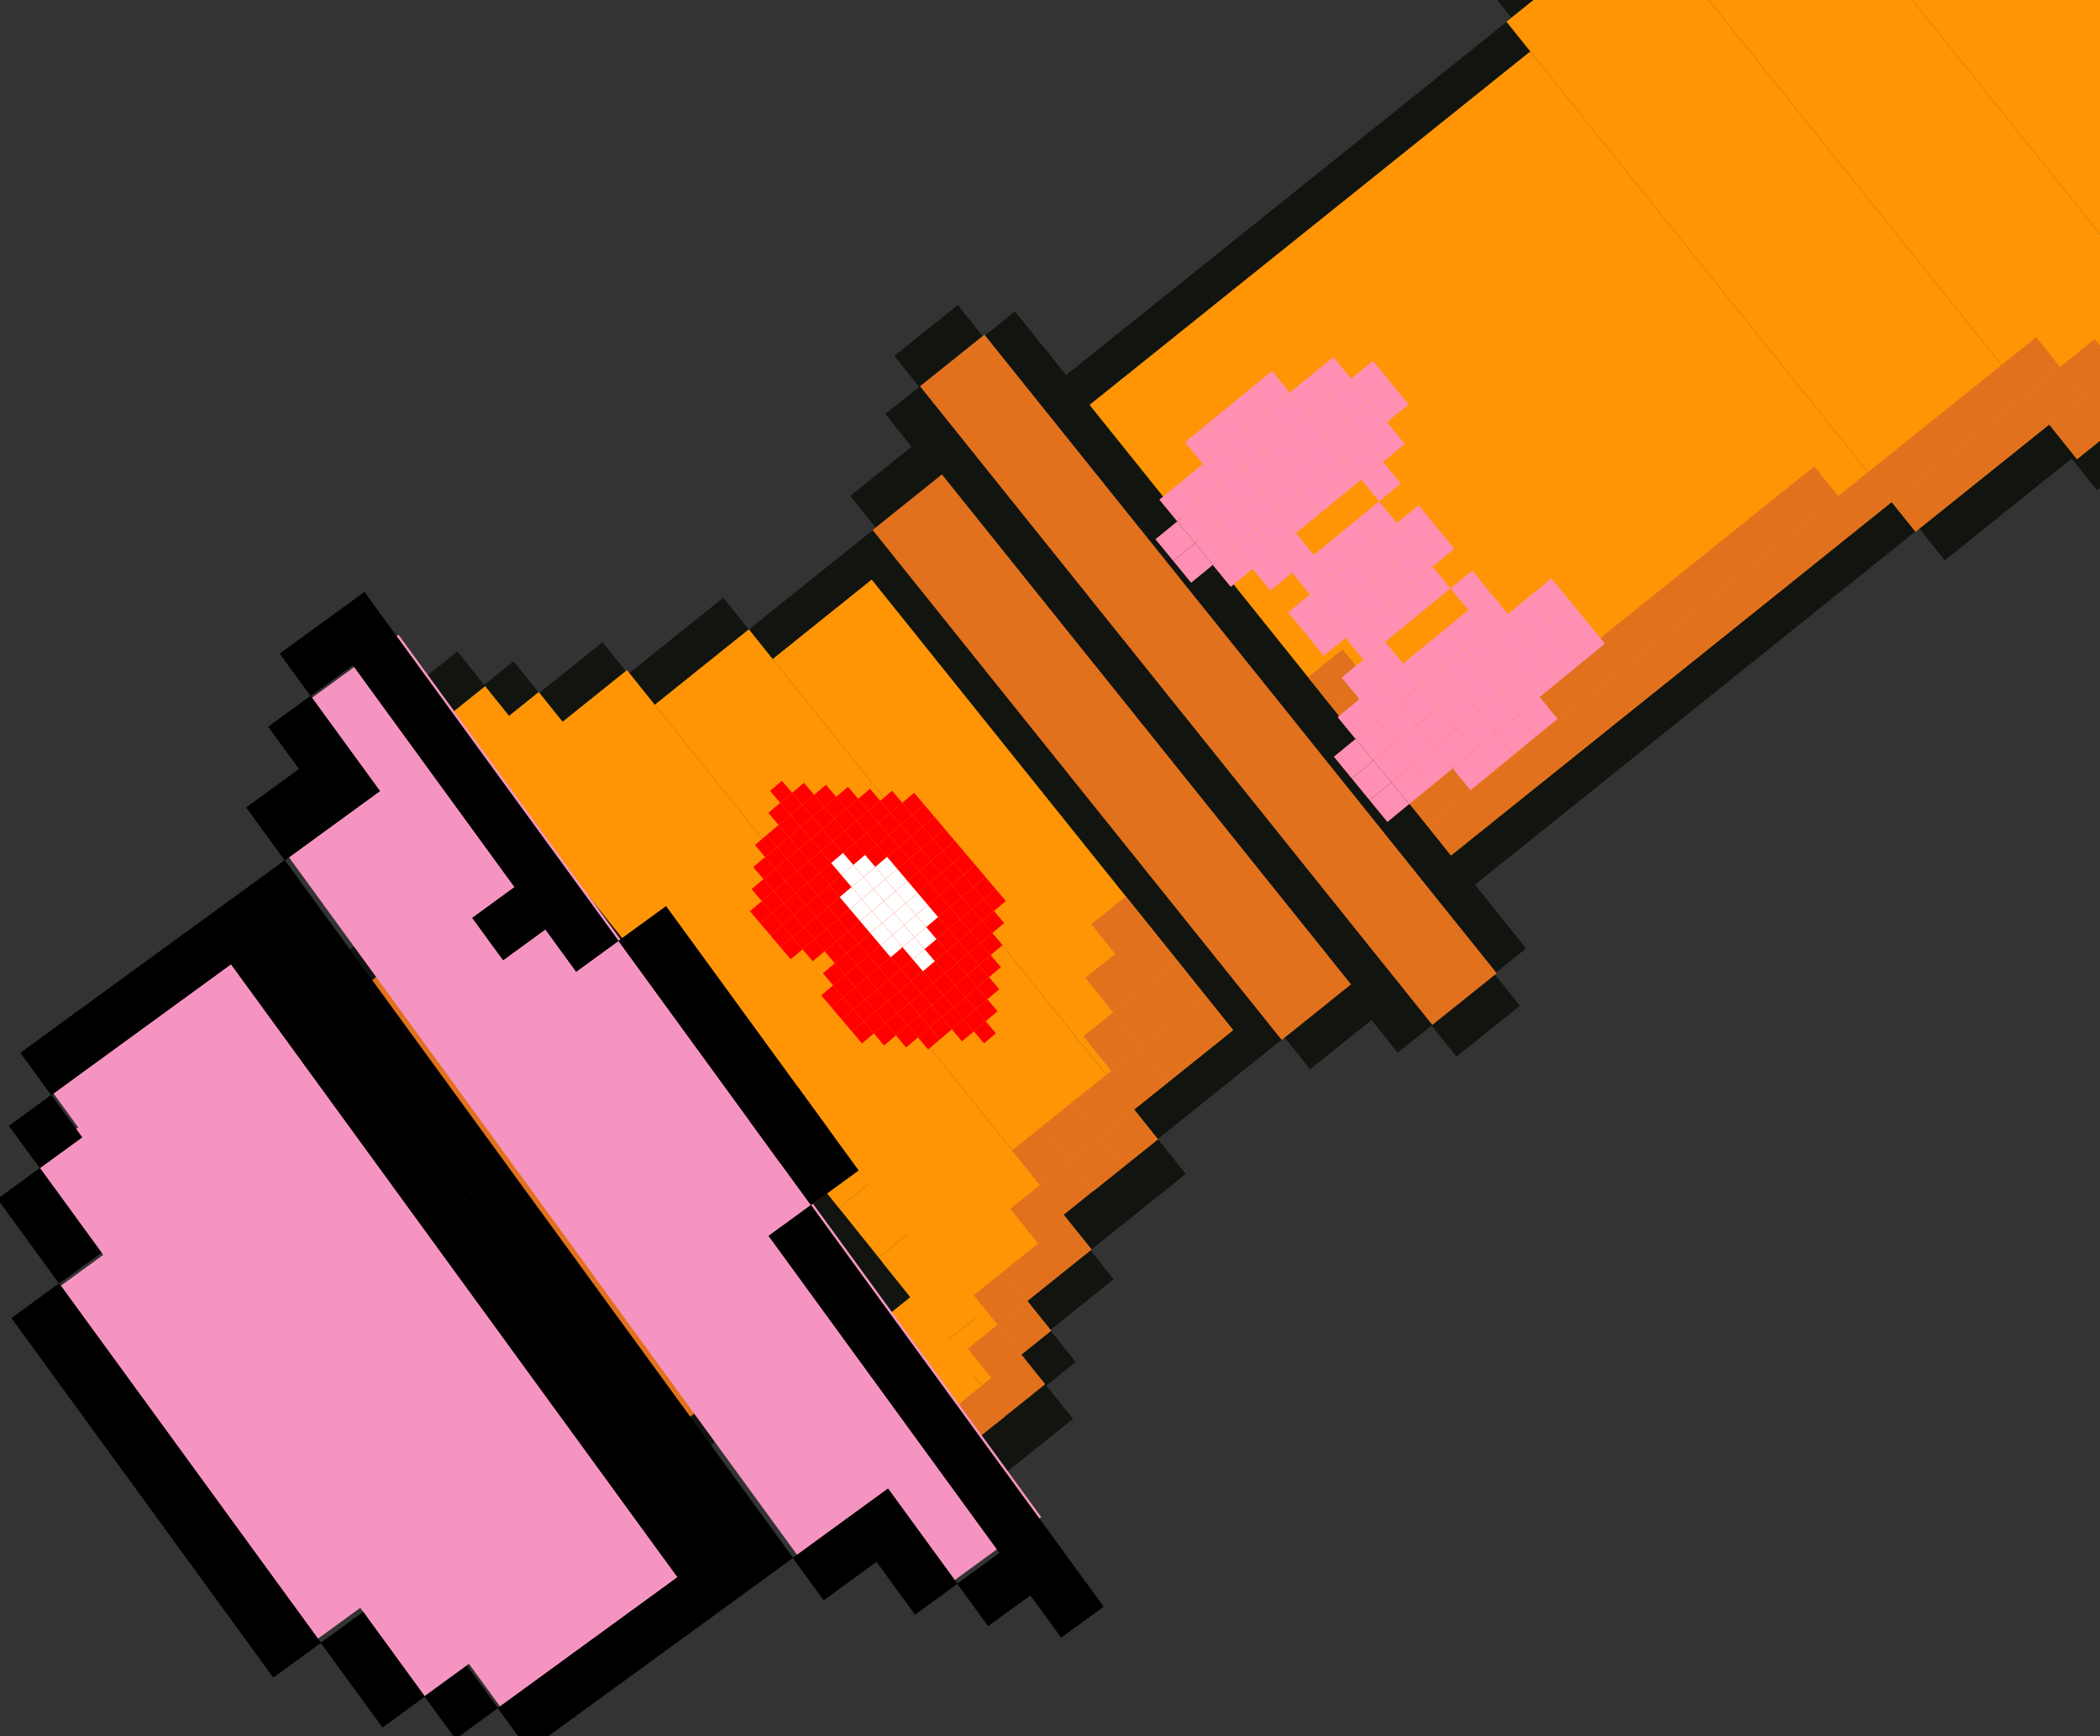 <svg width="312" height="258" viewBox="0 0 312 258" fill="none" xmlns="http://www.w3.org/2000/svg">
<rect x="0" y="0" width="312" height="258" fill="#333333" stroke="none"/>
<g clip-path="url(#clip0_407_34779)">
<rect width="6.602" height="43.382" transform="matrix(0.626 0.78 0.78 -0.626 51.106 164.727)" fill="#E2711D"/>
<rect width="6.602" height="32.065" transform="matrix(0.626 0.78 0.78 -0.626 54.647 169.141)" fill="#E2711D"/>
<rect x="76.257" y="137.299" width="30.179" height="7.545" transform="rotate(-128.733 76.257 137.299)" fill="#FF9505"/>
<rect width="6.602" height="6.602" transform="matrix(0.626 0.78 0.78 -0.626 42.034 210.691)" fill="#FF9505"/>
<rect width="5.659" height="6.602" transform="matrix(0.626 0.78 0.78 -0.626 38.493 206.277)" fill="#FF9505"/>
<rect x="222.014" y="144.711" width="6.067" height="6.043" transform="rotate(-128.733 222.014 144.711)" fill="#11140F"/>
<rect x="207.66" y="156.426" width="6.602" height="6.602" transform="rotate(-128.733 207.66 156.426)" fill="#11140F"/>
<rect x="221.096" y="153.225" width="6.067" height="6.043" transform="rotate(-128.733 221.096 153.225)" fill="#11140F"/>
<rect x="199.361" y="155.103" width="6.067" height="6.043" transform="rotate(-128.733 199.361 155.103)" fill="#11140F"/>
<rect x="141.376" y="53.836" width="6.067" height="6.043" transform="rotate(-128.733 141.376 53.836)" fill="#11140F"/>
<rect x="134.826" y="74.645" width="6.067" height="6.043" transform="rotate(-128.733 134.826 74.645)" fill="#11140F"/>
<rect x="216.382" y="157.006" width="6.067" height="6.043" transform="rotate(-128.733 216.382 157.006)" fill="#11140F"/>
<rect x="194.647" y="158.884" width="6.067" height="6.043" transform="rotate(-128.733 194.647 158.884)" fill="#11140F"/>
<rect x="181.423" y="161.714" width="6.067" height="6.043" transform="rotate(-128.733 181.423 161.714)" fill="#11140F"/>
<rect width="6.067" height="6.043" transform="matrix(0.626 0.78 0.78 -0.626 120.684 85.989)" fill="#11140F"/>
<rect x="171.75" y="177.975" width="6.602" height="5.659" transform="rotate(-128.733 171.75 177.975)" fill="#11140F"/>
<rect width="6.067" height="6.043" transform="matrix(0.626 0.78 0.78 -0.626 102.745 92.599)" fill="#11140F"/>
<rect x="154.271" y="214.966" width="7.545" height="6.602" transform="rotate(-128.733 154.271 214.966)" fill="#11140F"/>
<rect width="6.602" height="6.602" transform="matrix(0.626 0.78 0.78 -0.626 62.808 100.937)" fill="#11140F"/>
<rect x="176.709" y="165.495" width="6.067" height="6.043" transform="rotate(-128.733 176.709 165.495)" fill="#11140F"/>
<rect width="6.067" height="6.043" transform="matrix(0.626 0.78 0.78 -0.626 115.97 89.77)" fill="#11140F"/>
<rect x="166.601" y="182.106" width="6.602" height="6.602" transform="rotate(-128.733 166.601 182.106)" fill="#11140F"/>
<rect width="6.067" height="6.043" transform="matrix(0.626 0.78 0.78 -0.626 98.031 96.381)" fill="#11140F"/>
<rect x="149.857" y="218.507" width="7.545" height="5.659" transform="rotate(-128.733 149.857 218.507)" fill="#11140F"/>
<rect width="6.602" height="5.659" transform="matrix(0.626 0.78 0.78 -0.626 58.394 104.478)" fill="#11140F"/>
<rect x="160.731" y="193.867" width="6.067" height="6.043" transform="rotate(-128.733 160.731 193.867)" fill="#11140F"/>
<rect width="6.067" height="6.043" transform="matrix(0.626 0.78 0.78 -0.626 84.807 99.21)" fill="#11140F"/>
<rect x="171.995" y="169.276" width="6.067" height="6.043" transform="rotate(-128.733 171.995 169.276)" fill="#11140F"/>
<rect width="6.067" height="6.043" transform="matrix(0.626 0.78 0.78 -0.626 111.256 93.551)" fill="#11140F"/>
<rect width="6.067" height="6.043" transform="matrix(0.626 0.78 0.78 -0.626 93.317 100.162)" fill="#11140F"/>
<rect x="144.707" y="222.637" width="7.545" height="6.602" transform="rotate(-128.733 144.707 222.637)" fill="#11140F"/>
<rect width="6.602" height="6.602" transform="matrix(0.626 0.78 0.78 -0.626 53.244 108.608)" fill="#11140F"/>
<rect x="136.242" y="221.286" width="6.067" height="6.043" transform="rotate(-128.733 136.242 221.286)" fill="#11140F"/>
<rect x="127.732" y="220.335" width="6.067" height="6.043" transform="rotate(-128.733 127.732 220.335)" fill="#11140F"/>
<rect width="5.659" height="6.602" transform="matrix(0.626 0.78 0.78 -0.626 51.351 125.843)" fill="#11140F"/>
<rect x="123.936" y="215.602" width="6.067" height="6.043" transform="rotate(-128.733 123.936 215.602)" fill="#E2711D"/>
<rect width="6.067" height="6.043" transform="matrix(0.626 0.78 0.78 -0.626 55.604 130.411)" fill="#E2711D"/>
<rect width="6.067" height="6.043" transform="matrix(0.626 0.78 0.78 -0.626 59.4 135.144)" fill="#E2711D"/>
<rect width="6.067" height="6.043" transform="matrix(0.626 0.78 0.78 -0.626 67.91 136.096)" fill="#E2711D"/>
<rect x="121.975" y="193.841" width="6.067" height="6.043" transform="rotate(-128.733 121.975 193.841)" fill="#E2711D"/>
<rect width="6.067" height="6.043" transform="matrix(0.626 0.78 0.78 -0.626 76.421 137.047)" fill="#E2711D"/>
<rect x="118.179" y="189.108" width="6.067" height="6.043" transform="rotate(-128.733 118.179 189.108)" fill="#E2711D"/>
<rect width="6.067" height="6.043" transform="matrix(0.626 0.78 0.78 -0.626 80.217 141.78)" fill="#E2711D"/>
<rect x="109.669" y="188.157" width="6.067" height="6.043" transform="rotate(-128.733 109.669 188.157)" fill="#E2711D"/>
<rect x="101.158" y="187.205" width="6.067" height="6.043" transform="rotate(-128.733 101.158 187.205)" fill="#E2711D"/>
<rect x="97.362" y="182.472" width="6.067" height="6.043" transform="rotate(-128.733 97.362 182.472)" fill="#E2711D"/>
<rect x="93.566" y="177.739" width="6.067" height="6.043" transform="rotate(-128.733 93.566 177.739)" fill="#E2711D"/>
<rect x="89.77" y="173.007" width="6.067" height="6.043" transform="rotate(-128.733 89.77 173.007)" fill="#E2711D"/>
<rect x="85.974" y="168.274" width="6.067" height="6.043" transform="rotate(-128.733 85.974 168.274)" fill="#E2711D"/>
<rect x="82.177" y="163.541" width="6.067" height="6.043" transform="rotate(-128.733 82.177 163.541)" fill="#E2711D"/>
<rect x="83.095" y="155.027" width="6.067" height="6.043" transform="rotate(-128.733 83.095 155.027)" fill="#E2711D"/>
<rect x="156.016" y="197.648" width="6.067" height="6.043" transform="rotate(-128.733 156.016 197.648)" fill="#11140F"/>
<rect width="6.067" height="6.043" transform="matrix(0.626 0.78 0.78 -0.626 80.093 102.991)" fill="#11140F"/>
<rect x="155.099" y="206.162" width="6.067" height="6.043" transform="rotate(-128.733 155.099 206.162)" fill="#11140F"/>
<rect width="6.067" height="6.043" transform="matrix(0.626 0.78 0.78 -0.626 71.582 102.04)" fill="#11140F"/>
<rect x="123.936" y="215.602" width="6.067" height="6.043" transform="rotate(-128.733 123.936 215.602)" fill="#11140F"/>
<rect width="6.602" height="6.602" transform="matrix(0.626 0.78 0.78 -0.626 54.892 130.257)" fill="#11140F"/>
<rect width="6.602" height="6.602" transform="matrix(0.626 0.78 0.78 -0.626 59.306 126.717)" fill="#FF9505"/>
<rect width="6.602" height="6.602" transform="matrix(0.626 0.78 0.78 -0.626 55.765 122.303)" fill="#FF9505"/>
<rect x="119.221" y="219.383" width="6.067" height="6.043" transform="rotate(-128.733 119.221 219.383)" fill="#11140F"/>
<rect width="6.602" height="5.659" transform="matrix(0.626 0.78 0.78 -0.626 50.478 133.798)" fill="#11140F"/>
<rect x="110.711" y="218.432" width="6.067" height="6.043" transform="rotate(-128.733 110.711 218.432)" fill="#11140F"/>
<rect width="6.067" height="6.043" transform="matrix(0.626 0.78 0.78 -0.626 49.972 142.706)" fill="#11140F"/>
<rect x="93.691" y="216.528" width="6.067" height="6.043" transform="rotate(-128.733 93.691 216.528)" fill="#11140F"/>
<rect x="102.201" y="217.48" width="6.067" height="6.043" transform="rotate(-128.733 102.201 217.48)" fill="#11140F"/>
<rect width="6.602" height="6.602" transform="matrix(0.626 0.78 0.78 -0.626 48.585 151.032)" fill="#11140F"/>
<rect width="6.067" height="6.043" transform="matrix(0.626 0.78 0.78 -0.626 57.689 190.961)" fill="#E2711D"/>
<rect x="85.18" y="215.577" width="6.067" height="6.043" transform="rotate(-128.733 85.18 215.577)" fill="#11140F"/>
<rect width="6.067" height="6.043" transform="matrix(0.626 0.78 0.78 -0.626 51.014 172.981)" fill="#11140F"/>
<rect width="6.067" height="6.043" transform="matrix(0.626 0.78 0.78 -0.626 47.218 168.248)" fill="#11140F"/>
<rect width="6.067" height="6.043" transform="matrix(0.626 0.78 0.78 -0.626 61.485 195.694)" fill="#E2711D"/>
<rect width="6.067" height="6.043" transform="matrix(0.626 0.78 0.78 -0.626 50.096 181.495)" fill="#11140F"/>
<rect width="6.067" height="6.043" transform="matrix(0.626 0.78 0.78 -0.626 65.281 200.427)" fill="#E2711D"/>
<rect width="6.067" height="6.043" transform="matrix(0.626 0.78 0.78 -0.626 60.567 204.208)" fill="#11140F"/>
<rect width="6.067" height="6.043" transform="matrix(0.626 0.78 0.78 -0.626 51.139 211.77)" fill="#11140F"/>
<rect width="6.067" height="6.043" transform="matrix(0.626 0.78 0.78 -0.626 46.425 215.551)" fill="#11140F"/>
<rect width="6.067" height="6.043" transform="matrix(0.626 0.78 0.78 -0.626 56.771 199.475)" fill="#11140F"/>
<rect width="6.067" height="6.043" transform="matrix(0.626 0.78 0.78 -0.626 47.343 207.037)" fill="#11140F"/>
<rect width="6.067" height="6.043" transform="matrix(0.626 0.78 0.78 -0.626 37.915 214.6)" fill="#11140F"/>
<rect width="6.067" height="6.043" transform="matrix(0.626 0.78 0.78 -0.626 52.057 203.256)" fill="#11140F"/>
<rect width="6.067" height="6.043" transform="matrix(0.626 0.78 0.78 -0.626 48.261 198.523)" fill="#11140F"/>
<rect width="6.067" height="6.043" transform="matrix(0.626 0.78 0.78 -0.626 52.975 194.742)" fill="#11140F"/>
<rect width="6.067" height="6.043" transform="matrix(0.626 0.78 0.78 -0.626 43.547 202.304)" fill="#11140F"/>
<rect width="6.067" height="6.043" transform="matrix(0.626 0.78 0.78 -0.626 34.118 209.867)" fill="#11140F"/>
<rect width="6.067" height="6.043" transform="matrix(0.626 0.78 0.78 -0.626 49.179 190.009)" fill="#11140F"/>
<rect width="6.067" height="6.043" transform="matrix(0.626 0.78 0.78 -0.626 39.751 197.572)" fill="#11140F"/>
<rect width="6.067" height="6.043" transform="matrix(0.626 0.78 0.78 -0.626 35.036 201.353)" fill="#11140F"/>
<rect x="81.384" y="210.844" width="6.067" height="6.043" transform="rotate(-128.733 81.384 210.844)" fill="#11140F"/>
<rect width="6.067" height="6.043" transform="matrix(0.626 0.78 0.78 -0.626 53.893 186.228)" fill="#E2711D"/>
<rect width="6.067" height="6.043" transform="matrix(0.626 0.78 0.78 -0.626 69.078 205.159)" fill="#11140F"/>
<rect x="293.644" y="79.479" width="6.067" height="6.043" transform="rotate(-128.733 293.644 79.479)" fill="#11140F"/>
<rect x="256.849" y="101.215" width="6.067" height="6.043" transform="rotate(-128.733 256.849 101.215)" fill="#11140F"/>
<rect width="6.067" height="6.043" transform="matrix(0.626 0.78 0.78 -0.626 220.772 -2.07)" fill="#11140F"/>
<rect width="6.067" height="6.043" transform="matrix(0.626 0.78 0.78 -0.626 196.11 25.49)" fill="#11140F"/>
<rect x="303.072" y="71.917" width="6.067" height="6.043" transform="rotate(-128.733 303.072 71.917)" fill="#11140F"/>
<rect x="306.76" y="68.959" width="6.067" height="6.043" transform="rotate(-128.733 306.76 68.959)" fill="#11140F"/>
<rect x="266.277" y="93.653" width="6.067" height="6.043" transform="rotate(-128.733 266.277 93.653)" fill="#11140F"/>
<rect x="280.419" y="82.309" width="6.067" height="6.043" transform="rotate(-128.733 280.419 82.309)" fill="#11140F"/>
<rect x="247.42" y="108.777" width="6.067" height="6.043" transform="rotate(-128.733 247.42 108.777)" fill="#11140F"/>
<rect x="237.992" y="116.34" width="6.067" height="6.043" transform="rotate(-128.733 237.992 116.34)" fill="#11140F"/>
<rect x="228.564" y="123.902" width="6.067" height="6.043" transform="rotate(-128.733 228.564 123.902)" fill="#11140F"/>
<rect width="6.067" height="6.043" transform="matrix(0.626 0.78 0.78 -0.626 205.538 17.927)" fill="#11140F"/>
<rect width="6.067" height="6.043" transform="matrix(0.626 0.78 0.78 -0.626 219.68 6.584)" fill="#11140F"/>
<rect width="6.067" height="6.043" transform="matrix(0.626 0.78 0.78 -0.626 186.681 33.052)" fill="#11140F"/>
<rect width="6.067" height="6.043" transform="matrix(0.626 0.78 0.78 -0.626 177.253 40.614)" fill="#11140F"/>
<rect width="6.067" height="6.043" transform="matrix(0.626 0.78 0.78 -0.626 167.825 48.177)" fill="#11140F"/>
<rect x="311.582" y="72.869" width="6.067" height="6.043" transform="rotate(-128.733 311.582 72.869)" fill="#11140F"/>
<rect x="270.991" y="89.871" width="6.067" height="6.043" transform="rotate(-128.733 270.991 89.871)" fill="#11140F"/>
<rect x="288.929" y="83.261" width="6.067" height="6.043" transform="rotate(-128.733 288.929 83.261)" fill="#11140F"/>
<rect x="252.135" y="104.996" width="6.067" height="6.043" transform="rotate(-128.733 252.135 104.996)" fill="#11140F"/>
<rect width="6.067" height="6.043" transform="matrix(0.626 0.78 0.78 -0.626 210.252 14.146)" fill="#11140F"/>
<rect width="6.067" height="6.043" transform="matrix(0.626 0.78 0.78 -0.626 224.394 2.803)" fill="#E2711D"/>
<rect width="6.067" height="6.043" transform="matrix(0.626 0.78 0.78 -0.626 191.396 29.271)" fill="#11140F"/>
<rect x="298.358" y="75.698" width="6.067" height="6.043" transform="rotate(-128.733 298.358 75.698)" fill="#11140F"/>
<rect x="261.563" y="97.434" width="6.067" height="6.043" transform="rotate(-128.733 261.563 97.434)" fill="#11140F"/>
<rect x="275.705" y="86.09" width="6.067" height="6.043" transform="rotate(-128.733 275.705 86.09)" fill="#11140F"/>
<rect x="242.706" y="112.558" width="6.067" height="6.043" transform="rotate(-128.733 242.706 112.558)" fill="#11140F"/>
<rect x="233.278" y="120.121" width="6.067" height="6.043" transform="rotate(-128.733 233.278 120.121)" fill="#11140F"/>
<rect x="223.85" y="127.683" width="6.067" height="6.043" transform="rotate(-128.733 223.85 127.683)" fill="#11140F"/>
<rect x="219.136" y="131.464" width="6.067" height="6.043" transform="rotate(-128.733 219.136 131.464)" fill="#11140F"/>
<rect width="6.067" height="6.043" transform="matrix(0.626 0.78 0.78 -0.626 200.824 21.709)" fill="#11140F"/>
<rect width="6.067" height="6.043" transform="matrix(0.626 0.78 0.78 -0.626 214.966 10.365)" fill="#11140F"/>
<rect width="6.067" height="6.043" transform="matrix(0.626 0.78 0.78 -0.626 181.967 36.833)" fill="#11140F"/>
<rect width="6.067" height="6.043" transform="matrix(0.626 0.78 0.78 -0.626 172.539 44.396)" fill="#11140F"/>
<rect width="6.067" height="6.043" transform="matrix(0.626 0.78 0.78 -0.626 163.111 51.958)" fill="#11140F"/>
<rect width="6.067" height="6.043" transform="matrix(0.626 0.78 0.78 -0.626 158.397 55.739)" fill="#11140F"/>
<rect x="136.662" y="57.617" width="6.067" height="6.043" transform="rotate(-128.733 136.662 57.617)" fill="#11140F"/>
<rect x="130.112" y="78.426" width="6.067" height="6.043" transform="rotate(-128.733 130.112 78.426)" fill="#11140F"/>
<rect x="161.275" y="68.986" width="6.067" height="6.043" transform="rotate(-128.733 161.275 68.986)" fill="#11140F"/>
<rect x="146.882" y="80.652" width="6.602" height="6.602" transform="rotate(-128.733 146.882 80.652)" fill="#11140F"/>
<rect x="132.99" y="91.673" width="6.067" height="6.043" transform="rotate(-128.733 132.99 91.673)" fill="#11140F"/>
<rect x="191.644" y="106.849" width="6.067" height="6.043" transform="rotate(-128.733 191.644 106.849)" fill="#11140F"/>
<rect x="176.976" y="118.171" width="5.659" height="6.602" transform="rotate(-128.733 176.976 118.171)" fill="#11140F"/>
<rect x="163.36" y="129.536" width="6.067" height="6.043" transform="rotate(-128.733 163.36 129.536)" fill="#11140F"/>
<rect x="206.829" y="125.78" width="6.067" height="6.043" transform="rotate(-128.733 206.829 125.78)" fill="#11140F"/>
<rect x="192.318" y="137.298" width="5.659" height="6.602" transform="rotate(-128.733 192.318 137.298)" fill="#11140F"/>
<rect x="178.545" y="148.467" width="6.067" height="6.043" transform="rotate(-128.733 178.545 148.467)" fill="#11140F"/>
<rect x="176.46" y="87.917" width="6.067" height="6.043" transform="rotate(-128.733 176.46 87.917)" fill="#11140F"/>
<rect x="162.224" y="99.779" width="6.602" height="6.602" transform="rotate(-128.733 162.224 99.779)" fill="#11140F"/>
<rect x="148.175" y="110.604" width="6.067" height="6.043" transform="rotate(-128.733 148.175 110.604)" fill="#11140F"/>
<rect x="214.422" y="135.245" width="6.067" height="6.043" transform="rotate(-128.733 214.422 135.245)" fill="#11140F"/>
<rect x="199.989" y="146.862" width="5.659" height="6.602" transform="rotate(-128.733 199.989 146.862)" fill="#11140F"/>
<rect x="186.137" y="157.933" width="6.067" height="6.043" transform="rotate(-128.733 186.137 157.933)" fill="#11140F"/>
<rect x="153.683" y="59.52" width="6.067" height="6.043" transform="rotate(-128.733 153.683 59.52)" fill="#11140F"/>
<rect x="139.211" y="71.088" width="5.659" height="6.602" transform="rotate(-128.733 139.211 71.088)" fill="#11140F"/>
<rect x="184.052" y="97.383" width="6.067" height="6.043" transform="rotate(-128.733 184.052 97.383)" fill="#11140F"/>
<rect x="169.305" y="108.607" width="5.659" height="6.602" transform="rotate(-128.733 169.305 108.607)" fill="#11140F"/>
<rect x="155.767" y="120.07" width="6.067" height="6.043" transform="rotate(-128.733 155.767 120.07)" fill="#11140F"/>
<rect x="199.237" y="116.314" width="6.067" height="6.043" transform="rotate(-128.733 199.237 116.314)" fill="#11140F"/>
<rect x="184.647" y="127.735" width="5.659" height="6.602" transform="rotate(-128.733 184.647 127.735)" fill="#11140F"/>
<rect x="170.952" y="139.001" width="6.067" height="6.043" transform="rotate(-128.733 170.952 139.001)" fill="#11140F"/>
<rect x="168.867" y="78.452" width="6.067" height="6.043" transform="rotate(-128.733 168.867 78.452)" fill="#11140F"/>
<rect x="154.553" y="90.215" width="6.602" height="6.602" transform="rotate(-128.733 154.553 90.215)" fill="#11140F"/>
<rect x="140.583" y="101.139" width="6.067" height="6.043" transform="rotate(-128.733 140.583 101.139)" fill="#11140F"/>
<rect x="218.218" y="139.978" width="6.067" height="6.043" transform="rotate(-128.733 218.218 139.978)" fill="#11140F"/>
<rect x="203.53" y="151.276" width="5.659" height="6.602" transform="rotate(-128.733 203.53 151.276)" fill="#11140F"/>
<rect x="157.479" y="64.253" width="6.067" height="6.043" transform="rotate(-128.733 157.479 64.253)" fill="#11140F"/>
<rect x="142.751" y="75.502" width="5.659" height="6.602" transform="rotate(-128.733 142.751 75.502)" fill="#11140F"/>
<rect x="129.194" y="86.94" width="6.067" height="6.043" transform="rotate(-128.733 129.194 86.94)" fill="#11140F"/>
<rect x="187.848" y="102.116" width="6.067" height="6.043" transform="rotate(-128.733 187.848 102.116)" fill="#11140F"/>
<rect x="173.435" y="113.757" width="6.602" height="6.602" transform="rotate(-128.733 173.435 113.757)" fill="#11140F"/>
<rect x="159.564" y="124.803" width="6.067" height="6.043" transform="rotate(-128.733 159.564 124.803)" fill="#11140F"/>
<rect x="203.033" y="121.047" width="6.067" height="6.043" transform="rotate(-128.733 203.033 121.047)" fill="#11140F"/>
<rect x="188.778" y="132.884" width="6.602" height="6.602" transform="rotate(-128.733 188.778 132.884)" fill="#11140F"/>
<rect x="174.748" y="143.734" width="6.067" height="6.043" transform="rotate(-128.733 174.748 143.734)" fill="#11140F"/>
<rect x="172.663" y="83.184" width="6.067" height="6.043" transform="rotate(-128.733 172.663 83.184)" fill="#11140F"/>
<rect x="158.093" y="94.629" width="5.659" height="6.602" transform="rotate(-128.733 158.093 94.629)" fill="#11140F"/>
<rect x="144.379" y="105.872" width="6.067" height="6.043" transform="rotate(-128.733 144.379 105.872)" fill="#11140F"/>
<rect x="210.626" y="130.513" width="6.067" height="6.043" transform="rotate(-128.733 210.626 130.513)" fill="#11140F"/>
<rect x="196.449" y="142.448" width="6.602" height="6.602" transform="rotate(-128.733 196.449 142.448)" fill="#11140F"/>
<rect x="182.341" y="153.2" width="6.067" height="6.043" transform="rotate(-128.733 182.341 153.2)" fill="#11140F"/>
<rect x="149.886" y="54.788" width="6.067" height="6.043" transform="rotate(-128.733 149.886 54.788)" fill="#11140F"/>
<rect x="135.67" y="66.674" width="6.602" height="6.602" transform="rotate(-128.733 135.67 66.674)" fill="#11140F"/>
<rect x="180.256" y="92.65" width="6.067" height="6.043" transform="rotate(-128.733 180.256 92.65)" fill="#11140F"/>
<rect x="165.764" y="104.193" width="5.659" height="6.602" transform="rotate(-128.733 165.764 104.193)" fill="#11140F"/>
<rect x="151.971" y="115.337" width="6.067" height="6.043" transform="rotate(-128.733 151.971 115.337)" fill="#11140F"/>
<rect x="195.441" y="111.581" width="6.067" height="6.043" transform="rotate(-128.733 195.441 111.581)" fill="#11140F"/>
<rect x="181.107" y="123.321" width="6.602" height="6.602" transform="rotate(-128.733 181.107 123.321)" fill="#11140F"/>
<rect x="167.156" y="134.269" width="6.067" height="6.043" transform="rotate(-128.733 167.156 134.269)" fill="#11140F"/>
<rect x="165.071" y="73.719" width="6.067" height="6.043" transform="rotate(-128.733 165.071 73.719)" fill="#11140F"/>
<rect x="315.129" y="0.024" width="6.067" height="6.043" transform="rotate(-128.733 315.129 0.024)" fill="#11140F"/>
<rect x="150.422" y="85.066" width="5.659" height="6.602" transform="rotate(-128.733 150.422 85.066)" fill="#11140F"/>
<rect x="136.786" y="96.406" width="6.067" height="6.043" transform="rotate(-128.733 136.786 96.406)" fill="#11140F"/>
<rect width="5.659" height="5.659" transform="matrix(0.626 0.78 0.78 -0.626 52.961 117.298)" fill="#11140F"/>
<rect width="6.067" height="6.043" transform="matrix(0.626 0.78 0.78 -0.626 48.136 159.734)" fill="#11140F"/>
<rect x="132.544" y="216.676" width="6.067" height="6.043" transform="rotate(-128.733 132.544 216.676)" fill="#E2711D"/>
<rect x="140.576" y="217.488" width="5.659" height="5.659" transform="rotate(-128.733 140.576 217.488)" fill="#E2711D"/>
<rect x="129.004" y="212.262" width="6.067" height="6.043" transform="rotate(-128.733 129.004 212.262)" fill="#E2711D"/>
<rect x="133.499" y="208.657" width="6.067" height="6.043" transform="rotate(-128.733 133.499 208.657)" fill="#FF9505"/>
<rect x="135.859" y="211.6" width="6.067" height="6.043" transform="rotate(-128.733 135.859 211.6)" fill="#FF9505"/>
<rect x="137.913" y="205.116" width="6.067" height="6.043" transform="rotate(-128.733 137.913 205.116)" fill="#FF9505"/>
<rect x="140.273" y="208.059" width="6.067" height="6.043" transform="rotate(-128.733 140.273 208.059)" fill="#FF9505"/>
<rect x="145.864" y="205.993" width="8.488" height="7.545" transform="rotate(-128.733 145.864 205.993)" fill="#FF9505"/>
<rect x="139.978" y="210.713" width="8.488" height="7.545" transform="rotate(-128.733 139.978 210.713)" fill="#FF9505"/>
<rect x="137.036" y="213.074" width="8.488" height="7.545" transform="rotate(-128.733 137.036 213.074)" fill="#FF9505"/>
<rect x="125.463" y="207.848" width="6.067" height="6.043" transform="rotate(-128.733 125.463 207.848)" fill="#FF9505"/>
<rect x="129.958" y="204.243" width="6.067" height="6.043" transform="rotate(-128.733 129.958 204.243)" fill="#FF9505"/>
<rect x="134.372" y="200.702" width="6.067" height="6.043" transform="rotate(-128.733 134.372 200.702)" fill="#FF9505"/>
<rect x="140.553" y="199.372" width="7.545" height="7.545" transform="rotate(-128.733 140.553 199.372)" fill="#FF9505"/>
<rect x="121.923" y="203.434" width="6.067" height="6.043" transform="rotate(-128.733 121.923 203.434)" fill="#FF9505"/>
<rect x="107.19" y="214.042" width="6.067" height="6.043" transform="rotate(-128.733 107.19 214.042)" fill="#E2711D"/>
<rect x="97.475" y="213.493" width="6.067" height="6.043" transform="rotate(-128.733 97.475 213.493)" fill="#E2711D"/>
<rect x="101.685" y="211.204" width="6.602" height="7.545" transform="rotate(-128.733 101.685 211.204)" fill="#E2711D"/>
<rect x="106.835" y="207.074" width="6.602" height="7.545" transform="rotate(-128.733 106.835 207.074)" fill="#E2711D"/>
<rect x="111.249" y="203.533" width="6.602" height="7.545" transform="rotate(-128.733 111.249 203.533)" fill="#E2711D"/>
<rect x="116.398" y="199.403" width="6.602" height="7.545" transform="rotate(-128.733 116.398 199.403)" fill="#E2711D"/>
<rect x="117.134" y="198.812" width="13.203" height="13.203" transform="rotate(-128.733 117.134 198.812)" fill="#E2711D"/>
<rect x="113.003" y="193.663" width="7.545" height="5.659" transform="rotate(-128.733 113.003 193.663)" fill="#E2711D"/>
<rect width="5.659" height="6.602" transform="matrix(0.626 0.78 0.78 -0.626 54.608 138.947)" fill="#E2711D"/>
<rect x="72.94" y="191.947" width="22.634" height="31.122" transform="rotate(-128.733 72.94 191.947)" fill="#E2711D"/>
<rect x="89.462" y="212.545" width="26.406" height="31.122" transform="rotate(-128.733 89.462 212.545)" fill="#E2711D"/>
<rect width="6.602" height="31.122" transform="matrix(0.626 0.78 0.78 -0.626 73.246 201.372)" fill="#E2711D"/>
<rect width="5.659" height="31.122" transform="matrix(0.626 0.78 0.78 -0.626 58.494 182.981)" fill="#E2711D"/>
<rect width="5.659" height="31.122" transform="matrix(0.626 0.78 0.78 -0.626 69.706 196.958)" fill="#E2711D"/>
<rect width="6.602" height="31.122" transform="matrix(0.626 0.78 0.78 -0.626 54.364 177.831)" fill="#E2711D"/>
<rect width="6.602" height="36.78" transform="matrix(0.626 0.78 0.78 -0.626 52.716 156.182)" fill="#E2711D"/>
<rect width="6.602" height="23.577" transform="matrix(0.626 0.78 0.78 -0.626 53.735 146.902)" fill="#E2711D"/>
<rect width="6.602" height="31.122" transform="matrix(0.626 0.78 0.78 -0.626 65.575 191.809)" fill="#E2711D"/>
<rect width="5.659" height="31.122" transform="matrix(0.626 0.78 0.78 -0.626 62.035 187.395)" fill="#E2711D"/>
<rect x="125.541" y="207.786" width="6.602" height="5.659" transform="rotate(-128.733 125.541 207.786)" fill="#11140F"/>
<rect x="126.414" y="199.832" width="6.602" height="5.659" transform="rotate(-128.733 126.414 199.832)" fill="#11140F"/>
<rect x="130.828" y="196.291" width="6.602" height="5.659" transform="rotate(-128.733 130.828 196.291)" fill="#11140F"/>
<rect x="136.422" y="194.222" width="9.431" height="7.545" transform="rotate(-128.733 136.422 194.222)" fill="#FF9505"/>
<rect x="130.522" y="186.865" width="9.431" height="7.545" transform="rotate(-128.733 130.522 186.865)" fill="#FF9505"/>
<rect x="124.621" y="179.509" width="93.365" height="7.545" transform="rotate(-128.733 124.621 179.509)" fill="#FF9505"/>
<rect x="150.278" y="202.452" width="121.658" height="7.545" transform="rotate(-128.733 150.278 202.452)" fill="#FF9505"/>
<rect x="151.887" y="193.908" width="110.341" height="13.203" transform="rotate(-128.733 151.887 193.908)" fill="#FF9505"/>
<rect x="158.056" y="180.497" width="97.138" height="17.919" transform="rotate(-128.733 158.056 180.497)" fill="#FF9505"/>
<rect x="168.493" y="164.871" width="85.821" height="18.862" transform="rotate(-128.733 168.493 164.871)" fill="#FF9505"/>
<rect x="190.425" y="154.533" width="97.138" height="13.203" transform="rotate(-128.733 190.425 154.533)" fill="#E2711D"/>
<rect x="212.81" y="152.295" width="121.658" height="12.26" transform="rotate(-128.733 212.81 152.295)" fill="#E2711D"/>
<rect x="369.401" y="58.127" width="170.699" height="12.26" transform="rotate(-128.733 369.401 58.127)" fill="#E2711D"/>
<rect x="368.627" y="28.524" width="122.601" height="12.26" transform="rotate(-128.733 368.627 28.524)" fill="#FF9505"/>
<rect x="374.06" y="15.703" width="110.341" height="42.439" transform="rotate(-128.733 374.06 15.703)" fill="#FF9505"/>
<rect x="215.576" y="127.106" width="85.821" height="83.935" transform="rotate(-128.733 215.576 127.106)" fill="#FF9505"/>
<rect x="284.591" y="79.003" width="97.138" height="25.463" transform="rotate(-128.733 284.591 79.003)" fill="#FF9505"/>
<rect x="308.585" y="68.22" width="110.341" height="23.577" transform="rotate(-128.733 308.585 68.22)" fill="#FF9505"/>
<rect x="331.108" y="58.618" width="122.601" height="24.52" transform="rotate(-128.733 331.108 58.618)" fill="#FF9505"/>
<rect x="120.942" y="182.459" width="93.365" height="5.659" transform="rotate(-128.733 120.942 182.459)" fill="#FF9505"/>
<rect x="114.023" y="184.382" width="48.097" height="6.602" transform="rotate(-128.733 114.023 184.382)" fill="#FF9505"/>
<rect x="106.068" y="183.509" width="36.78" height="6.602" transform="rotate(-128.733 106.068 183.509)" fill="#FF9505"/>
<rect x="66.977" y="136.28" width="5.659" height="6.602" transform="rotate(-128.733 66.977 136.28)" fill="#11140F"/>
<rect x="111.846" y="210.307" width="5.659" height="17.919" transform="rotate(-128.733 111.846 210.307)" fill="#E2711D"/>
<rect x="115.387" y="214.722" width="5.659" height="12.26" transform="rotate(-128.733 115.387 214.722)" fill="#E2711D"/>
<rect x="127.433" y="190.551" width="13.203" height="4.715" transform="rotate(-128.733 127.433 190.551)" fill="#11140F"/>
<rect x="89.078" y="142.733" width="13.203" height="4.715" transform="rotate(-128.733 89.078 142.733)" fill="#11140F"/>
<rect x="114.023" y="184.382" width="5.659" height="11.317" transform="rotate(-128.733 114.023 184.382)" fill="#11140F"/>
<rect x="87.469" y="151.277" width="5.659" height="11.317" transform="rotate(-128.733 87.469 151.277)" fill="#11140F"/>
<rect x="76.257" y="137.299" width="6.602" height="11.317" transform="rotate(-128.733 76.257 137.299)" fill="#11140F"/>
<rect x="66.977" y="136.28" width="5.659" height="11.317" transform="rotate(-128.733 66.977 136.28)" fill="#11140F"/>
<rect x="106.068" y="183.509" width="36.78" height="5.659" transform="rotate(-128.733 106.068 183.509)" fill="#11140F"/>
<rect x="304.455" y="63.07" width="5.659" height="6.602" transform="rotate(-128.733 304.455 63.07)" fill="#E2711D"/>
<rect x="309.604" y="58.94" width="5.659" height="6.602" transform="rotate(-128.733 309.604 58.94)" fill="#E2711D"/>
<rect x="217.323" y="111.197" width="5.659" height="6.602" transform="rotate(-128.733 217.323 111.197)" fill="#E2711D"/>
<rect x="212.174" y="115.327" width="5.659" height="6.602" transform="rotate(-128.733 212.174 115.327)" fill="#E2711D"/>
<rect x="208.495" y="118.278" width="5.659" height="6.602" transform="rotate(-128.733 208.495 118.278)" fill="#E2711D"/>
<rect x="208.633" y="110.913" width="5.659" height="6.602" transform="rotate(-128.733 208.633 110.913)" fill="#E2711D"/>
<rect x="204.955" y="113.864" width="5.659" height="6.602" transform="rotate(-128.733 204.955 113.864)" fill="#E2711D"/>
<rect x="201.414" y="109.45" width="5.659" height="6.602" transform="rotate(-128.733 201.414 109.45)" fill="#E2711D"/>
<rect x="197.874" y="105.036" width="5.659" height="6.602" transform="rotate(-128.733 197.874 105.036)" fill="#E2711D"/>
<rect x="144.255" y="214.537" width="5.659" height="6.602" transform="rotate(-128.733 144.255 214.537)" fill="#E2711D"/>
<rect x="147.933" y="211.587" width="5.659" height="9.431" transform="rotate(-128.733 147.933 211.587)" fill="#E2711D"/>
<rect x="151.749" y="201.272" width="5.659" height="5.659" transform="rotate(-128.733 151.749 201.272)" fill="#E2711D"/>
<rect x="148.209" y="196.858" width="5.659" height="5.659" transform="rotate(-128.733 148.209 196.858)" fill="#E2711D"/>
<rect x="154.232" y="184.773" width="6.602" height="5.659" transform="rotate(-128.733 154.232 184.773)" fill="#E2711D"/>
<rect x="165.098" y="159.131" width="6.602" height="5.659" transform="rotate(-128.733 165.098 159.131)" fill="#E2711D"/>
<rect x="158.056" y="180.497" width="5.659" height="5.659" transform="rotate(-128.733 158.056 180.497)" fill="#E2711D"/>
<rect x="162.47" y="176.956" width="5.659" height="5.659" transform="rotate(-128.733 162.47 176.956)" fill="#E2711D"/>
<rect x="166.884" y="173.416" width="5.659" height="6.602" transform="rotate(-128.733 166.884 173.416)" fill="#E2711D"/>
<rect x="154.515" y="176.083" width="6.602" height="5.659" transform="rotate(-128.733 154.515 176.083)" fill="#E2711D"/>
<rect x="158.929" y="172.542" width="6.602" height="5.659" transform="rotate(-128.733 158.929 172.542)" fill="#E2711D"/>
<rect x="163.343" y="169.002" width="6.602" height="6.602" transform="rotate(-128.733 163.343 169.002)" fill="#E2711D"/>
<rect x="168.493" y="164.871" width="6.602" height="6.602" transform="rotate(-128.733 168.493 164.871)" fill="#E2711D"/>
<rect x="173.643" y="160.741" width="6.602" height="6.602" transform="rotate(-128.733 173.643 160.741)" fill="#E2711D"/>
<rect x="178.057" y="157.2" width="6.602" height="6.602" transform="rotate(-128.733 178.057 157.2)" fill="#E2711D"/>
<rect x="173.926" y="152.05" width="6.602" height="6.602" transform="rotate(-128.733 173.926 152.05)" fill="#E2711D"/>
<rect x="169.796" y="146.901" width="6.602" height="6.602" transform="rotate(-128.733 169.796 146.901)" fill="#E2711D"/>
<rect x="166.255" y="142.487" width="6.602" height="6.602" transform="rotate(-128.733 166.255 142.487)" fill="#E2711D"/>
<rect x="169.512" y="155.591" width="6.602" height="6.602" transform="rotate(-128.733 169.512 155.591)" fill="#E2711D"/>
<rect x="165.382" y="150.441" width="6.602" height="6.602" transform="rotate(-128.733 165.382 150.441)" fill="#E2711D"/>
<rect x="152.623" y="193.318" width="5.659" height="12.26" transform="rotate(-128.733 152.623 193.318)" fill="#E2711D"/>
<rect x="136.3" y="213.664" width="5.659" height="5.659" transform="rotate(-128.733 136.3 213.664)" fill="#E2711D"/>
<rect x="147.335" y="204.813" width="5.659" height="5.659" transform="rotate(-128.733 147.335 204.813)" fill="#E2711D"/>
<rect x="300.914" y="58.656" width="5.659" height="6.602" transform="rotate(-128.733 300.914 58.656)" fill="#E2711D"/>
<rect x="308.585" y="68.22" width="6.602" height="41.496" transform="rotate(-128.733 308.585 68.22)" fill="#E2711D"/>
<rect x="284.591" y="79.003" width="5.659" height="25.463" transform="rotate(-128.733 284.591 79.003)" fill="#E2711D"/>
<rect x="281.051" y="74.589" width="5.659" height="25.463" transform="rotate(-128.733 281.051 74.589)" fill="#E2711D"/>
<rect x="215.576" y="127.106" width="5.659" height="83.935" transform="rotate(-128.733 215.576 127.106)" fill="#E2711D"/>
<rect x="212.036" y="122.692" width="5.659" height="78.276" transform="rotate(-128.733 212.036 122.692)" fill="#E2711D"/>
<rect x="162.186" y="185.646" width="6.602" height="5.659" transform="rotate(-128.733 162.186 185.646)" fill="#11140F"/>
<rect x="128.072" y="155.052" width="2.342" height="2.307" transform="rotate(-130.275 128.072 155.052)" fill="#FF0000"/>
<rect x="129.832" y="153.56" width="2.342" height="2.307" transform="rotate(-130.275 129.832 153.56)" fill="#FF0000"/>
<rect x="135.111" y="149.087" width="2.342" height="2.307" transform="rotate(-130.275 135.111 149.087)" fill="#FF0000"/>
<rect x="131.592" y="152.069" width="2.342" height="2.307" transform="rotate(-130.275 131.592 152.069)" fill="#FF0000"/>
<rect x="136.871" y="147.596" width="2.342" height="2.307" transform="rotate(-130.275 136.871 147.596)" fill="#FF0000"/>
<rect x="133.351" y="150.578" width="2.342" height="2.307" transform="rotate(-130.275 133.351 150.578)" fill="#FF0000"/>
<rect x="138.631" y="146.105" width="2.342" height="2.307" transform="rotate(-130.275 138.631 146.105)" fill="#FF0000"/>
<rect x="131.346" y="155.347" width="2.342" height="2.307" transform="rotate(-130.275 131.346 155.347)" fill="#FF0000"/>
<rect x="134.619" y="155.643" width="2.342" height="2.307" transform="rotate(-130.275 134.619 155.643)" fill="#FF0000"/>
<rect x="137.893" y="155.938" width="2.342" height="2.307" transform="rotate(-130.275 137.893 155.938)" fill="#FF0000"/>
<rect x="139.653" y="154.447" width="2.342" height="2.307" transform="rotate(-130.275 139.653 154.447)" fill="#FF0000"/>
<rect x="142.927" y="154.742" width="2.342" height="2.307" transform="rotate(-130.275 142.927 154.742)" fill="#FF0000"/>
<rect x="146.2" y="155.038" width="2.342" height="2.307" transform="rotate(-130.275 146.2 155.038)" fill="#FF0000"/>
<rect x="146.446" y="151.76" width="2.342" height="2.307" transform="rotate(-130.275 146.446 151.76)" fill="#FF0000"/>
<rect x="146.692" y="148.482" width="2.342" height="2.307" transform="rotate(-130.275 146.692 148.482)" fill="#FF0000"/>
<rect x="146.938" y="145.205" width="2.342" height="2.307" transform="rotate(-130.275 146.938 145.205)" fill="#FF0000"/>
<rect x="147.184" y="141.927" width="2.342" height="2.307" transform="rotate(-130.275 147.184 141.927)" fill="#FF0000"/>
<rect x="147.43" y="138.649" width="2.342" height="2.307" transform="rotate(-130.275 147.43 138.649)" fill="#FF0000"/>
<rect x="147.676" y="135.371" width="2.342" height="2.307" transform="rotate(-130.275 147.676 135.371)" fill="#FF0000"/>
<rect x="146.162" y="133.584" width="2.342" height="2.307" transform="rotate(-130.275 146.162 133.584)" fill="#FF0000"/>
<rect x="144.649" y="131.798" width="2.342" height="2.307" transform="rotate(-130.275 144.649 131.798)" fill="#FF0000"/>
<rect x="143.135" y="130.011" width="2.342" height="2.307" transform="rotate(-130.275 143.135 130.011)" fill="#FF0000"/>
<rect x="141.621" y="128.224" width="2.342" height="2.307" transform="rotate(-130.275 141.621 128.224)" fill="#FF0000"/>
<rect x="140.107" y="126.438" width="2.342" height="2.307" transform="rotate(-130.275 140.107 126.438)" fill="#FF0000"/>
<rect x="138.593" y="124.651" width="2.342" height="2.307" transform="rotate(-130.275 138.593 124.651)" fill="#FF0000"/>
<rect x="137.079" y="122.864" width="2.342" height="2.307" transform="rotate(-130.275 137.079 122.864)" fill="#FF0000"/>
<rect x="135.565" y="121.078" width="2.342" height="2.307" transform="rotate(-130.275 135.565 121.078)" fill="#FF0000"/>
<rect x="132.292" y="120.782" width="2.342" height="2.307" transform="rotate(-130.275 132.292 120.782)" fill="#FF0000"/>
<rect x="129.018" y="120.487" width="2.342" height="2.307" transform="rotate(-130.275 129.018 120.487)" fill="#FF0000"/>
<rect x="125.744" y="120.191" width="2.342" height="2.307" transform="rotate(-130.275 125.744 120.191)" fill="#FF0000"/>
<rect x="122.471" y="119.896" width="2.342" height="2.307" transform="rotate(-130.275 122.471 119.896)" fill="#FF0000"/>
<rect x="119.197" y="119.6" width="2.342" height="2.307" transform="rotate(-130.275 119.197 119.6)" fill="#FF0000"/>
<rect x="115.923" y="119.305" width="2.342" height="2.307" transform="rotate(-130.275 115.923 119.305)" fill="#FF0000"/>
<rect x="115.677" y="122.582" width="2.342" height="2.307" transform="rotate(-130.275 115.677 122.582)" fill="#FF0000"/>
<rect x="115.431" y="125.86" width="2.342" height="2.307" transform="rotate(-130.275 115.431 125.86)" fill="#FF0000"/>
<rect x="113.671" y="127.351" width="2.342" height="2.307" transform="rotate(-130.275 113.671 127.351)" fill="#FF0000"/>
<rect x="113.425" y="130.629" width="2.342" height="2.307" transform="rotate(-130.275 113.425 130.629)" fill="#FF0000"/>
<rect x="113.179" y="133.907" width="2.342" height="2.307" transform="rotate(-130.275 113.179 133.907)" fill="#FF0000"/>
<rect x="117.475" y="142.545" width="2.342" height="2.307" transform="rotate(-130.275 117.475 142.545)" fill="#FF0000"/>
<rect x="126.558" y="153.265" width="2.342" height="2.307" transform="rotate(-130.275 126.558 153.265)" fill="#FF0000"/>
<rect x="128.318" y="151.774" width="2.342" height="2.307" transform="rotate(-130.275 128.318 151.774)" fill="#FF0000"/>
<rect x="133.597" y="147.3" width="2.342" height="2.307" transform="rotate(-130.275 133.597 147.3)" fill="#FF0000"/>
<rect x="130.078" y="150.283" width="2.342" height="2.307" transform="rotate(-130.275 130.078 150.283)" fill="#FF0000"/>
<rect x="135.357" y="145.809" width="2.342" height="2.307" transform="rotate(-130.275 135.357 145.809)" fill="#FF0000"/>
<rect x="131.838" y="148.791" width="2.342" height="2.307" transform="rotate(-130.275 131.838 148.791)" fill="#FF0000"/>
<rect x="137.117" y="144.318" width="2.342" height="2.307" transform="rotate(-130.275 137.117 144.318)" fill="#FF0000"/>
<rect x="115.961" y="140.758" width="2.342" height="2.307" transform="rotate(-130.275 115.961 140.758)" fill="#FF0000"/>
<rect x="125.044" y="151.478" width="2.342" height="2.307" transform="rotate(-130.275 125.044 151.478)" fill="#FF0000"/>
<rect x="126.804" y="149.987" width="2.342" height="2.307" transform="rotate(-130.275 126.804 149.987)" fill="#FF0000"/>
<rect x="132.084" y="145.514" width="2.342" height="2.307" transform="rotate(-130.275 132.084 145.514)" fill="#FF0000"/>
<rect x="128.564" y="148.496" width="2.342" height="2.307" transform="rotate(-130.275 128.564 148.496)" fill="#FF0000"/>
<rect x="133.843" y="144.022" width="2.342" height="2.307" transform="rotate(-130.275 133.843 144.022)" fill="#FF0000"/>
<rect x="130.324" y="147.005" width="2.342" height="2.307" transform="rotate(-130.275 130.324 147.005)" fill="#FF0000"/>
<rect x="135.603" y="142.531" width="2.342" height="2.307" transform="rotate(-130.275 135.603 142.531)" fill="#FF0000"/>
<rect x="114.447" y="138.971" width="2.342" height="2.307" transform="rotate(-130.275 114.447 138.971)" fill="#FF0000"/>
<rect x="123.53" y="149.691" width="2.342" height="2.307" transform="rotate(-130.275 123.53 149.691)" fill="#FF0000"/>
<rect x="125.29" y="148.2" width="2.342" height="2.307" transform="rotate(-130.275 125.29 148.2)" fill="#FF0000"/>
<rect x="140.391" y="144.613" width="2.342" height="2.307" transform="rotate(-130.275 140.391 144.613)" fill="#FF0000"/>
<rect x="142.151" y="143.122" width="2.342" height="2.307" transform="rotate(-130.275 142.151 143.122)" fill="#FF0000"/>
<rect x="143.911" y="141.631" width="2.342" height="2.307" transform="rotate(-130.275 143.911 141.631)" fill="#FF0000"/>
<rect x="145.67" y="140.14" width="2.342" height="2.307" transform="rotate(-130.275 145.67 140.14)" fill="#FF0000"/>
<rect x="127.05" y="146.709" width="2.342" height="2.307" transform="rotate(-130.275 127.05 146.709)" fill="#FF0000"/>
<rect x="132.33" y="142.236" width="2.342" height="2.307" transform="rotate(-130.275 132.33 142.236)" fill="#FF0000"/>
<rect x="128.81" y="145.218" width="2.342" height="2.307" transform="rotate(-130.275 128.81 145.218)" fill="#FF0000"/>
<rect x="134.089" y="140.745" width="2.342" height="2.307" transform="rotate(-130.275 134.089 140.745)" fill="#FF0000"/>
<rect x="112.933" y="137.185" width="2.342" height="2.307" transform="rotate(-130.275 112.933 137.185)" fill="#FF0000"/>
<rect x="123.776" y="146.414" width="2.342" height="2.307" transform="rotate(-130.275 123.776 146.414)" fill="#FF0000"/>
<rect x="124.022" y="143.136" width="2.342" height="2.307" transform="rotate(-130.275 124.022 143.136)" fill="#FF0000"/>
<rect x="125.536" y="144.923" width="2.342" height="2.307" transform="rotate(-130.275 125.536 144.923)" fill="#FF0000"/>
<rect x="120.749" y="142.84" width="2.342" height="2.307" transform="rotate(-130.275 120.749 142.84)" fill="#FF0000"/>
<rect x="138.877" y="142.827" width="2.342" height="2.307" transform="rotate(-130.275 138.877 142.827)" fill="#FF0000"/>
<rect x="140.637" y="141.336" width="2.342" height="2.307" transform="rotate(-130.275 140.637 141.336)" fill="#FF0000"/>
<rect x="142.397" y="139.845" width="2.342" height="2.307" transform="rotate(-130.275 142.397 139.845)" fill="#FF0000"/>
<rect x="144.157" y="138.353" width="2.342" height="2.307" transform="rotate(-130.275 144.157 138.353)" fill="#FF0000"/>
<rect x="145.916" y="136.862" width="2.342" height="2.307" transform="rotate(-130.275 145.916 136.862)" fill="#FF0000"/>
<rect x="130.816" y="140.449" width="2.342" height="2.307" transform="rotate(-130.275 130.816 140.449)" fill="#FF0000"/>
<rect x="130.57" y="143.727" width="2.342" height="2.307" transform="rotate(-130.275 130.57 143.727)" fill="#FF0000"/>
<rect x="127.296" y="143.431" width="2.342" height="2.307" transform="rotate(-130.275 127.296 143.431)" fill="#FF0000"/>
<rect x="137.363" y="141.04" width="2.342" height="2.307" transform="rotate(-130.275 137.363 141.04)" fill="#FF0000"/>
<rect x="139.123" y="139.549" width="2.342" height="2.307" transform="rotate(-130.275 139.123 139.549)" fill="#FF0000"/>
<rect x="140.883" y="138.058" width="2.342" height="2.307" transform="rotate(-130.275 140.883 138.058)" fill="#FF0000"/>
<rect x="142.643" y="136.567" width="2.342" height="2.307" transform="rotate(-130.275 142.643 136.567)" fill="#FF0000"/>
<rect x="144.403" y="135.076" width="2.342" height="2.307" transform="rotate(-130.275 144.403 135.076)" fill="#FF0000"/>
<rect x="129.302" y="138.662" width="2.342" height="2.307" transform="rotate(-130.275 129.302 138.662)" fill="#FF0000"/>
<rect x="129.056" y="141.94" width="2.342" height="2.307" transform="rotate(-130.275 129.056 141.94)" fill="#FF0000"/>
<rect x="125.782" y="141.645" width="2.342" height="2.307" transform="rotate(-130.275 125.782 141.645)" fill="#FF0000"/>
<rect x="135.849" y="139.254" width="2.342" height="2.307" transform="rotate(-130.275 135.849 139.254)" fill="#FF0000"/>
<rect x="137.609" y="137.762" width="2.342" height="2.307" transform="rotate(-130.275 137.609 137.762)" fill="#FF0000"/>
<rect x="139.369" y="136.271" width="2.342" height="2.307" transform="rotate(-130.275 139.369 136.271)" fill="#FF0000"/>
<rect x="141.129" y="134.78" width="2.342" height="2.307" transform="rotate(-130.275 141.129 134.78)" fill="#FF0000"/>
<rect x="142.889" y="133.289" width="2.342" height="2.307" transform="rotate(-130.275 142.889 133.289)" fill="#FF0000"/>
<rect x="127.788" y="136.876" width="2.342" height="2.307" transform="rotate(-130.275 127.788 136.876)" fill="#FF0000"/>
<rect x="127.542" y="140.154" width="2.342" height="2.307" transform="rotate(-130.275 127.542 140.154)" fill="#FF0000"/>
<rect x="124.268" y="139.858" width="2.342" height="2.307" transform="rotate(-130.275 124.268 139.858)" fill="#FF0000"/>
<rect x="122.508" y="141.349" width="2.342" height="2.307" transform="rotate(-130.275 122.508 141.349)" fill="#FF0000"/>
<rect x="134.335" y="137.467" width="2.342" height="2.307" transform="rotate(-130.275 134.335 137.467)" fill="#FF0000"/>
<rect x="136.095" y="135.976" width="2.342" height="2.307" transform="rotate(-130.275 136.095 135.976)" fill="#FF0000"/>
<rect x="137.855" y="134.485" width="2.342" height="2.307" transform="rotate(-130.275 137.855 134.485)" fill="#FF0000"/>
<rect x="139.615" y="132.993" width="2.342" height="2.307" transform="rotate(-130.275 139.615 132.993)" fill="#FF0000"/>
<rect x="141.375" y="131.502" width="2.342" height="2.307" transform="rotate(-130.275 141.375 131.502)" fill="#FF0000"/>
<rect x="126.274" y="135.089" width="2.342" height="2.307" transform="rotate(-130.275 126.274 135.089)" fill="#FF0000"/>
<rect x="126.028" y="138.367" width="2.342" height="2.307" transform="rotate(-130.275 126.028 138.367)" fill="#FF0000"/>
<rect x="122.754" y="138.071" width="2.342" height="2.307" transform="rotate(-130.275 122.754 138.071)" fill="#FF0000"/>
<rect x="120.995" y="139.562" width="2.342" height="2.307" transform="rotate(-130.275 120.995 139.562)" fill="#FF0000"/>
<rect x="119.235" y="141.054" width="2.342" height="2.307" transform="rotate(-130.275 119.235 141.054)" fill="#FF0000"/>
<rect x="144.686" y="153.251" width="2.342" height="2.307" transform="rotate(-130.275 144.686 153.251)" fill="#FF0000"/>
<rect x="132.822" y="135.68" width="2.342" height="2.307" transform="rotate(-130.275 132.822 135.68)" fill="#FF0000"/>
<rect x="134.581" y="134.189" width="2.342" height="2.307" transform="rotate(-130.275 134.581 134.189)" fill="#FF0000"/>
<rect x="136.341" y="132.698" width="2.342" height="2.307" transform="rotate(-130.275 136.341 132.698)" fill="#FF0000"/>
<rect x="138.101" y="131.207" width="2.342" height="2.307" transform="rotate(-130.275 138.101 131.207)" fill="#FF0000"/>
<rect x="139.861" y="129.716" width="2.342" height="2.307" transform="rotate(-130.275 139.861 129.716)" fill="#FF0000"/>
<rect x="124.76" y="133.302" width="2.342" height="2.307" transform="rotate(-130.275 124.76 133.302)" fill="#FF0000"/>
<rect x="124.514" y="136.58" width="2.342" height="2.307" transform="rotate(-130.275 124.514 136.58)" fill="#FF0000"/>
<rect x="121.241" y="136.285" width="2.342" height="2.307" transform="rotate(-130.275 121.241 136.285)" fill="#FF0000"/>
<rect x="119.481" y="137.776" width="2.342" height="2.307" transform="rotate(-130.275 119.481 137.776)" fill="#FF0000"/>
<rect x="117.721" y="139.267" width="2.342" height="2.307" transform="rotate(-130.275 117.721 139.267)" fill="#FF0000"/>
<rect x="143.173" y="151.465" width="2.342" height="2.307" transform="rotate(-130.275 143.173 151.465)" fill="#FF0000"/>
<rect x="141.413" y="152.956" width="2.342" height="2.307" transform="rotate(-130.275 141.413 152.956)" fill="#FF0000"/>
<rect x="131.308" y="133.893" width="2.342" height="2.307" transform="rotate(-130.275 131.308 133.893)" fill="#FF0000"/>
<rect x="133.068" y="132.402" width="2.342" height="2.307" transform="rotate(-130.275 133.068 132.402)" fill="#FF0000"/>
<rect x="134.827" y="130.911" width="2.342" height="2.307" transform="rotate(-130.275 134.827 130.911)" fill="#FF0000"/>
<rect x="136.587" y="129.42" width="2.342" height="2.307" transform="rotate(-130.275 136.587 129.42)" fill="#FF0000"/>
<rect x="138.347" y="127.929" width="2.342" height="2.307" transform="rotate(-130.275 138.347 127.929)" fill="#FF0000"/>
<rect x="123.246" y="131.516" width="2.342" height="2.307" transform="rotate(-130.275 123.246 131.516)" fill="#FF0000"/>
<rect x="123" y="134.794" width="2.342" height="2.307" transform="rotate(-130.275 123 134.794)" fill="#FF0000"/>
<rect x="119.727" y="134.498" width="2.342" height="2.307" transform="rotate(-130.275 119.727 134.498)" fill="#FF0000"/>
<rect x="117.967" y="135.989" width="2.342" height="2.307" transform="rotate(-130.275 117.967 135.989)" fill="#FF0000"/>
<rect x="116.207" y="137.48" width="2.342" height="2.307" transform="rotate(-130.275 116.207 137.48)" fill="#FF0000"/>
<rect x="141.659" y="149.678" width="2.342" height="2.307" transform="rotate(-130.275 141.659 149.678)" fill="#FF0000"/>
<rect x="139.899" y="151.169" width="2.342" height="2.307" transform="rotate(-130.275 139.899 151.169)" fill="#FF0000"/>
<rect x="129.794" y="132.107" width="2.342" height="2.307" transform="rotate(-130.275 129.794 132.107)" fill="#FF0000"/>
<rect x="131.554" y="130.616" width="2.342" height="2.307" transform="rotate(-130.275 131.554 130.616)" fill="#FF0000"/>
<rect x="133.314" y="129.125" width="2.342" height="2.307" transform="rotate(-130.275 133.314 129.125)" fill="#FF0000"/>
<rect x="135.073" y="127.633" width="2.342" height="2.307" transform="rotate(-130.275 135.073 127.633)" fill="#FF0000"/>
<rect x="136.833" y="126.142" width="2.342" height="2.307" transform="rotate(-130.275 136.833 126.142)" fill="#FF0000"/>
<rect x="121.733" y="129.729" width="2.342" height="2.307" transform="rotate(-130.275 121.733 129.729)" fill="#FF0000"/>
<rect x="121.487" y="133.007" width="2.342" height="2.307" transform="rotate(-130.275 121.487 133.007)" fill="#FF0000"/>
<rect x="118.213" y="132.711" width="2.342" height="2.307" transform="rotate(-130.275 118.213 132.711)" fill="#FF0000"/>
<rect x="116.453" y="134.202" width="2.342" height="2.307" transform="rotate(-130.275 116.453 134.202)" fill="#FF0000"/>
<rect x="114.693" y="135.694" width="2.342" height="2.307" transform="rotate(-130.275 114.693 135.694)" fill="#FF0000"/>
<rect x="140.145" y="147.891" width="2.342" height="2.307" transform="rotate(-130.275 140.145 147.891)" fill="#FF0000"/>
<rect x="138.385" y="149.382" width="2.342" height="2.307" transform="rotate(-130.275 138.385 149.382)" fill="#FF0000"/>
<rect x="136.625" y="150.874" width="2.342" height="2.307" transform="rotate(-130.275 136.625 150.874)" fill="#FF0000"/>
<rect x="136.379" y="154.151" width="2.342" height="2.307" transform="rotate(-130.275 136.379 154.151)" fill="#FF0000"/>
<rect x="134.865" y="152.365" width="2.342" height="2.307" transform="rotate(-130.275 134.865 152.365)" fill="#FF0000"/>
<rect x="133.105" y="153.856" width="2.342" height="2.307" transform="rotate(-130.275 133.105 153.856)" fill="#FF0000"/>
<rect x="144.932" y="149.974" width="2.342" height="2.307" transform="rotate(-130.275 144.932 149.974)" fill="#FF0000"/>
<rect x="143.419" y="148.187" width="2.342" height="2.307" transform="rotate(-130.275 143.419 148.187)" fill="#FF0000"/>
<rect x="145.179" y="146.696" width="2.342" height="2.307" transform="rotate(-130.275 145.179 146.696)" fill="#FF0000"/>
<rect x="143.665" y="144.909" width="2.342" height="2.307" transform="rotate(-130.275 143.665 144.909)" fill="#FF0000"/>
<rect x="145.424" y="143.418" width="2.342" height="2.307" transform="rotate(-130.275 145.424 143.418)" fill="#FF0000"/>
<rect x="141.905" y="146.4" width="2.342" height="2.307" transform="rotate(-130.275 141.905 146.4)" fill="#FF0000"/>
<rect x="138.139" y="152.66" width="2.342" height="2.307" transform="rotate(-130.275 138.139 152.66)" fill="#FF0000"/>
<rect x="128.28" y="130.32" width="2.342" height="2.307" transform="rotate(-130.275 128.28 130.32)" fill="#FF0000"/>
<rect x="130.04" y="128.829" width="2.342" height="2.307" transform="rotate(-130.275 130.04 128.829)" fill="#FF0000"/>
<rect x="131.8" y="127.338" width="2.342" height="2.307" transform="rotate(-130.275 131.8 127.338)" fill="#FF0000"/>
<rect x="133.56" y="125.847" width="2.342" height="2.307" transform="rotate(-130.275 133.56 125.847)" fill="#FF0000"/>
<rect x="135.319" y="124.356" width="2.342" height="2.307" transform="rotate(-130.275 135.319 124.356)" fill="#FF0000"/>
<rect x="120.219" y="127.942" width="2.342" height="2.307" transform="rotate(-130.275 120.219 127.942)" fill="#FF0000"/>
<rect x="119.973" y="131.22" width="2.342" height="2.307" transform="rotate(-130.275 119.973 131.22)" fill="#FF0000"/>
<rect x="116.699" y="130.925" width="2.342" height="2.307" transform="rotate(-130.275 116.699 130.925)" fill="#FF0000"/>
<rect x="114.939" y="132.416" width="2.342" height="2.307" transform="rotate(-130.275 114.939 132.416)" fill="#FF0000"/>
<rect x="126.766" y="128.533" width="2.342" height="2.307" transform="rotate(-130.275 126.766 128.533)" fill="#FF0000"/>
<rect x="128.526" y="127.042" width="2.342" height="2.307" transform="rotate(-130.275 128.526 127.042)" fill="#FF0000"/>
<rect x="130.286" y="125.551" width="2.342" height="2.307" transform="rotate(-130.275 130.286 125.551)" fill="#FF0000"/>
<rect x="132.046" y="124.06" width="2.342" height="2.307" transform="rotate(-130.275 132.046 124.06)" fill="#FF0000"/>
<rect x="133.805" y="122.569" width="2.342" height="2.307" transform="rotate(-130.275 133.805 122.569)" fill="#FF0000"/>
<rect x="118.705" y="126.156" width="2.342" height="2.307" transform="rotate(-130.275 118.705 126.156)" fill="#FF0000"/>
<rect x="118.459" y="129.434" width="2.342" height="2.307" transform="rotate(-130.275 118.459 129.434)" fill="#FF0000"/>
<rect x="116.945" y="127.647" width="2.342" height="2.307" transform="rotate(-130.275 116.945 127.647)" fill="#FF0000"/>
<rect x="117.191" y="124.369" width="2.342" height="2.307" transform="rotate(-130.275 117.191 124.369)" fill="#FF0000"/>
<rect x="115.185" y="129.138" width="2.342" height="2.307" transform="rotate(-130.275 115.185 129.138)" fill="#FF0000"/>
<rect x="125.252" y="126.747" width="2.342" height="2.307" transform="rotate(-130.275 125.252 126.747)" fill="#FF0000"/>
<rect x="127.012" y="125.256" width="2.342" height="2.307" transform="rotate(-130.275 127.012 125.256)" fill="#FF0000"/>
<rect x="128.772" y="123.764" width="2.342" height="2.307" transform="rotate(-130.275 128.772 123.764)" fill="#FF0000"/>
<rect x="130.532" y="122.273" width="2.342" height="2.307" transform="rotate(-130.275 130.532 122.273)" fill="#FF0000"/>
<rect x="123.738" y="124.96" width="2.342" height="2.307" transform="rotate(-130.275 123.738 124.96)" fill="#FF0000"/>
<rect x="125.498" y="123.469" width="2.342" height="2.307" transform="rotate(-130.275 125.498 123.469)" fill="#FF0000"/>
<rect x="127.258" y="121.978" width="2.342" height="2.307" transform="rotate(-130.275 127.258 121.978)" fill="#FF0000"/>
<rect x="122.224" y="123.173" width="2.342" height="2.307" transform="rotate(-130.275 122.224 123.173)" fill="#FF0000"/>
<rect x="123.984" y="121.682" width="2.342" height="2.307" transform="rotate(-130.275 123.984 121.682)" fill="#FF0000"/>
<rect x="132.576" y="138.958" width="2.342" height="2.307" transform="rotate(-130.275 132.576 138.958)" fill="#FF0000"/>
<rect x="131.062" y="137.171" width="2.342" height="2.307" transform="rotate(-130.275 131.062 137.171)" fill="#FF0000"/>
<rect x="129.548" y="135.385" width="2.342" height="2.307" transform="rotate(-130.275 129.548 135.385)" fill="#FF0000"/>
<rect x="128.034" y="133.598" width="2.342" height="2.307" transform="rotate(-130.275 128.034 133.598)" fill="#FF0000"/>
<rect x="126.52" y="131.811" width="2.342" height="2.307" transform="rotate(-130.275 126.52 131.811)" fill="#FF0000"/>
<rect x="125.006" y="130.025" width="2.342" height="2.307" transform="rotate(-130.275 125.006 130.025)" fill="#FF0000"/>
<rect x="123.492" y="128.238" width="2.342" height="2.307" transform="rotate(-130.275 123.492 128.238)" fill="#FF0000"/>
<rect x="121.979" y="126.451" width="2.342" height="2.307" transform="rotate(-130.275 121.979 126.451)" fill="#FF0000"/>
<rect x="120.465" y="124.665" width="2.342" height="2.307" transform="rotate(-130.275 120.465 124.665)" fill="#FF0000"/>
<rect x="118.951" y="122.878" width="2.342" height="2.307" transform="rotate(-130.275 118.951 122.878)" fill="#FF0000"/>
<rect x="120.711" y="121.387" width="2.342" height="2.307" transform="rotate(-130.275 120.711 121.387)" fill="#FF0000"/>
<rect x="117.437" y="121.091" width="2.342" height="2.307" transform="rotate(-130.275 117.437 121.091)" fill="#FF0000"/>
<rect x="132.33" y="142.236" width="2.342" height="2.307" transform="rotate(-130.275 132.33 142.236)" fill="white"/>
<rect x="134.089" y="140.745" width="2.342" height="2.307" transform="rotate(-130.275 134.089 140.745)" fill="white"/>
<rect x="135.849" y="139.253" width="2.342" height="2.307" transform="rotate(-130.275 135.849 139.253)" fill="white"/>
<rect x="137.609" y="137.762" width="2.342" height="2.307" transform="rotate(-130.275 137.609 137.762)" fill="white"/>
<rect x="135.603" y="142.531" width="2.342" height="2.307" transform="rotate(-130.275 135.603 142.531)" fill="white"/>
<rect x="137.363" y="141.04" width="2.342" height="2.307" transform="rotate(-130.275 137.363 141.04)" fill="white"/>
<rect x="137.117" y="144.318" width="2.342" height="2.307" transform="rotate(-130.275 137.117 144.318)" fill="white"/>
<rect x="130.816" y="140.449" width="2.342" height="2.307" transform="rotate(-130.275 130.816 140.449)" fill="white"/>
<rect x="132.576" y="138.958" width="2.342" height="2.307" transform="rotate(-130.275 132.576 138.958)" fill="white"/>
<rect x="134.335" y="137.467" width="2.342" height="2.307" transform="rotate(-130.275 134.335 137.467)" fill="white"/>
<rect x="136.095" y="135.976" width="2.342" height="2.307" transform="rotate(-130.275 136.095 135.976)" fill="white"/>
<rect x="129.302" y="138.662" width="2.342" height="2.307" transform="rotate(-130.275 129.302 138.662)" fill="white"/>
<rect x="131.062" y="137.171" width="2.342" height="2.307" transform="rotate(-130.275 131.062 137.171)" fill="white"/>
<rect x="132.822" y="135.68" width="2.342" height="2.307" transform="rotate(-130.275 132.822 135.68)" fill="white"/>
<rect x="134.581" y="134.189" width="2.342" height="2.307" transform="rotate(-130.275 134.581 134.189)" fill="white"/>
<rect x="127.788" y="136.876" width="2.342" height="2.307" transform="rotate(-130.275 127.788 136.876)" fill="white"/>
<rect x="129.548" y="135.385" width="2.342" height="2.307" transform="rotate(-130.275 129.548 135.385)" fill="white"/>
<rect x="131.308" y="133.893" width="2.342" height="2.307" transform="rotate(-130.275 131.308 133.893)" fill="white"/>
<rect x="133.068" y="132.402" width="2.342" height="2.307" transform="rotate(-130.275 133.068 132.402)" fill="white"/>
<rect x="126.274" y="135.089" width="2.342" height="2.307" transform="rotate(-130.275 126.274 135.089)" fill="white"/>
<rect x="128.034" y="133.598" width="2.342" height="2.307" transform="rotate(-130.275 128.034 133.598)" fill="white"/>
<rect x="129.794" y="132.107" width="2.342" height="2.307" transform="rotate(-130.275 129.794 132.107)" fill="white"/>
<rect x="131.554" y="130.616" width="2.342" height="2.307" transform="rotate(-130.275 131.554 130.616)" fill="white"/>
<rect x="126.52" y="131.811" width="2.342" height="2.307" transform="rotate(-130.275 126.52 131.811)" fill="white"/>
<rect x="128.28" y="130.32" width="2.342" height="2.307" transform="rotate(-130.275 128.28 130.32)" fill="white"/>
<rect x="125.006" y="130.025" width="2.342" height="2.307" transform="rotate(-130.275 125.006 130.025)" fill="white"/>
<path fill-rule="evenodd" clip-rule="evenodd" d="M121.937 235.863L41.148 124.937L51.108 117.683L51.108 117.683L52.166 116.913L43.858 105.506L59.213 94.322L154.696 225.423L139.34 236.606L132.954 227.839L126.847 232.287L121.937 235.863Z" fill="#F694C1"/>
<path fill-rule="evenodd" clip-rule="evenodd" d="M46.932 243.716L8.739 191.276L15.332 186.474L5.02 172.315L11.614 167.513L7.603 162.007L34.921 142.11L102.352 234.695L75.033 254.591L69.667 247.222L63.074 252.024L53.525 238.914L46.932 243.716Z" fill="#F694C1"/>
<rect width="7.771" height="8.743" transform="matrix(0.589 0.808 0.808 -0.589 1.721 195.865)" fill="black"/>
<rect width="9.714" height="8.743" transform="matrix(0.589 0.808 0.808 -0.589 6.296 202.147)" fill="black"/>
<rect width="7.771" height="8.743" transform="matrix(0.589 0.808 0.808 -0.589 16.59 216.281)" fill="black"/>
<rect width="7.771" height="8.743" transform="matrix(0.589 0.808 0.808 -0.589 21.166 222.563)" fill="black"/>
<rect width="7.771" height="8.743" transform="matrix(0.589 0.808 0.808 -0.589 25.741 228.845)" fill="black"/>
<rect width="7.771" height="8.743" transform="matrix(0.589 0.808 0.808 -0.589 30.316 235.127)" fill="black"/>
<rect width="9.714" height="8.743" transform="matrix(0.589 0.808 0.808 -0.589 34.891 241.408)" fill="black"/>
<rect width="7.771" height="7.771" transform="matrix(0.589 0.808 0.808 -0.589 4.213 184.436)" fill="black"/>
<rect width="7.771" height="7.771" transform="matrix(0.589 0.808 0.808 -0.589 -0.362 178.154)" fill="black"/>
<rect width="7.771" height="7.771" transform="matrix(0.589 0.808 0.808 -0.589 1.344 167.297)" fill="black"/>
<rect width="7.771" height="7.771" transform="matrix(0.589 0.808 0.808 -0.589 47.677 244.114)" fill="black"/>
<rect width="7.771" height="7.771" transform="matrix(0.589 0.808 0.808 -0.589 52.252 250.396)" fill="black"/>
<rect width="7.771" height="7.771" transform="matrix(0.589 0.808 0.808 -0.589 63.109 252.102)" fill="black"/>
<rect width="7.771" height="7.771" transform="matrix(0.589 0.808 0.808 -0.589 73.967 253.809)" fill="black"/>
<rect width="7.771" height="9.714" transform="matrix(0.589 0.808 0.808 -0.589 80.248 249.234)" fill="black"/>
<rect width="7.771" height="7.771" transform="matrix(0.589 0.808 0.808 -0.589 88.101 243.515)" fill="black"/>
<rect width="7.771" height="7.771" transform="matrix(0.589 0.808 0.808 -0.589 94.383 238.94)" fill="black"/>
<rect width="7.771" height="7.771" transform="matrix(0.589 0.808 0.808 -0.589 100.665 234.365)" fill="black"/>
<rect width="7.771" height="7.771" transform="matrix(0.589 0.808 0.808 -0.589 106.947 229.789)" fill="black"/>
<rect width="7.771" height="7.771" transform="matrix(0.589 0.808 0.808 -0.589 3.051 156.44)" fill="black"/>
<rect width="7.771" height="9.714" transform="matrix(0.589 0.808 0.808 -0.589 9.333 151.864)" fill="black"/>
<rect width="7.771" height="7.771" transform="matrix(0.589 0.808 0.808 -0.589 17.185 146.145)" fill="black"/>
<rect width="7.771" height="7.771" transform="matrix(0.589 0.808 0.808 -0.589 23.467 141.57)" fill="black"/>
<rect width="7.771" height="7.771" transform="matrix(0.589 0.808 0.808 -0.589 29.749 136.995)" fill="black"/>
<rect width="7.771" height="7.771" transform="matrix(0.589 0.808 0.808 -0.589 36.031 132.42)" fill="black"/>
<rect width="7.771" height="7.771" transform="matrix(0.589 0.808 0.808 -0.589 40.606 138.702)" fill="black"/>
<rect width="7.771" height="7.771" transform="matrix(0.589 0.808 0.808 -0.589 45.181 144.984)" fill="black"/>
<rect width="7.771" height="7.771" transform="matrix(0.589 0.808 0.808 -0.589 49.757 151.266)" fill="black"/>
<rect width="7.771" height="7.771" transform="matrix(0.589 0.808 0.808 -0.589 54.332 157.547)" fill="black"/>
<rect width="9.714" height="7.771" transform="matrix(0.589 0.808 0.808 -0.589 58.907 163.829)" fill="black"/>
<rect width="7.771" height="7.771" transform="matrix(0.589 0.808 0.808 -0.589 64.626 171.682)" fill="black"/>
<rect width="7.771" height="7.771" transform="matrix(0.589 0.808 0.808 -0.589 69.201 177.964)" fill="black"/>
<rect width="7.771" height="7.771" transform="matrix(0.589 0.808 0.808 -0.589 73.776 184.246)" fill="black"/>
<rect width="7.771" height="7.771" transform="matrix(0.589 0.808 0.808 -0.589 78.352 190.527)" fill="black"/>
<rect width="7.771" height="7.771" transform="matrix(0.589 0.808 0.808 -0.589 82.927 196.809)" fill="black"/>
<rect width="9.714" height="7.771" transform="matrix(0.589 0.808 0.808 -0.589 87.502 203.091)" fill="black"/>
<rect width="7.771" height="7.771" transform="matrix(0.589 0.808 0.808 -0.589 93.221 210.944)" fill="black"/>
<rect width="7.771" height="7.771" transform="matrix(0.589 0.808 0.808 -0.589 97.796 217.226)" fill="black"/>
<rect width="7.771" height="7.771" transform="matrix(0.589 0.808 0.808 -0.589 102.371 223.507)" fill="black"/>
<rect width="7.771" height="7.771" transform="matrix(0.589 0.808 0.808 -0.589 34.324 143.277)" fill="black"/>
<rect width="7.771" height="7.771" transform="matrix(0.589 0.808 0.808 -0.589 38.9 149.559)" fill="black"/>
<rect width="7.771" height="7.771" transform="matrix(0.589 0.808 0.808 -0.589 43.475 155.841)" fill="black"/>
<rect width="7.771" height="7.771" transform="matrix(0.589 0.808 0.808 -0.589 48.05 162.123)" fill="black"/>
<rect width="9.714" height="7.771" transform="matrix(0.589 0.808 0.808 -0.589 52.625 168.405)" fill="black"/>
<rect width="7.771" height="7.771" transform="matrix(0.589 0.808 0.808 -0.589 58.344 176.257)" fill="black"/>
<rect width="7.771" height="7.771" transform="matrix(0.589 0.808 0.808 -0.589 62.919 182.539)" fill="black"/>
<rect width="7.771" height="7.771" transform="matrix(0.589 0.808 0.808 -0.589 67.495 188.821)" fill="black"/>
<rect width="7.771" height="7.771" transform="matrix(0.589 0.808 0.808 -0.589 72.07 195.103)" fill="black"/>
<rect width="7.771" height="7.771" transform="matrix(0.589 0.808 0.808 -0.589 76.645 201.385)" fill="black"/>
<rect width="9.714" height="7.771" transform="matrix(0.589 0.808 0.808 -0.589 81.22 207.666)" fill="black"/>
<rect width="7.771" height="7.771" transform="matrix(0.589 0.808 0.808 -0.589 86.939 215.519)" fill="black"/>
<rect width="7.771" height="7.771" transform="matrix(0.589 0.808 0.808 -0.589 91.514 221.801)" fill="black"/>
<rect width="7.771" height="7.771" transform="matrix(0.589 0.808 0.808 -0.589 96.09 228.083)" fill="black"/>
<rect width="7.771" height="9.714" transform="matrix(0.589 0.808 0.808 -0.589 117.804 231.496)" fill="black"/>
<rect width="9.714" height="7.771" transform="matrix(0.589 0.808 0.808 -0.589 130.231 232.059)" fill="black"/>
<rect width="7.771" height="7.771" transform="matrix(0.589 0.808 0.808 -0.589 125.656 225.777)" fill="black"/>
<rect width="7.771" height="7.771" transform="matrix(0.589 0.808 0.808 -0.589 142.232 235.336)" fill="black"/>
<rect width="7.771" height="7.771" transform="matrix(0.589 0.808 0.808 -0.589 129.069 204.063)" fill="black"/>
<rect width="7.771" height="7.771" transform="matrix(0.589 0.808 0.808 -0.589 148.514 230.761)" fill="black"/>
<rect width="7.771" height="7.771" transform="matrix(0.589 0.808 0.808 -0.589 153.089 237.043)" fill="black"/>
<rect width="9.714" height="9.714" transform="matrix(0.589 0.808 0.808 -0.589 36.594 119.992)" fill="black"/>
<rect width="7.771" height="7.771" transform="matrix(0.589 0.808 0.808 -0.589 39.871 107.991)" fill="black"/>
<rect width="9.714" height="7.771" transform="matrix(0.589 0.808 0.808 -0.589 44.446 114.273)" fill="black"/>
<rect width="7.771" height="7.771" transform="matrix(0.589 0.808 0.808 -0.589 47.86 92.559)" fill="black"/>
<path d="M52.435 98.841L57.01 105.123L63.292 100.548L58.717 94.266L52.435 98.841Z" fill="black"/>
<path d="M57.01 105.123L62.729 112.975L69.011 108.4L63.292 100.548L57.01 105.123Z" fill="black"/>
<path d="M62.729 112.975L67.304 119.257L73.586 114.682L69.011 108.4L62.729 112.975Z" fill="black"/>
<path d="M67.304 119.257L71.88 125.539L78.162 120.964L73.586 114.682L67.304 119.257Z" fill="black"/>
<path d="M71.88 125.539L76.455 131.821L82.737 127.246L78.162 120.964L71.88 125.539Z" fill="black"/>
<path d="M76.455 131.821L81.03 138.103L87.312 133.528L82.737 127.246L76.455 131.821Z" fill="black"/>
<path d="M81.03 138.103L85.605 144.385L91.887 139.81L87.312 133.528L81.03 138.103Z" fill="black"/>
<path d="M91.887 139.81L97.606 147.662L104.673 142.515L98.954 134.663L91.887 139.81Z" fill="black"/>
<path d="M97.606 147.662L102.181 153.944L109.248 148.797L104.673 142.515L97.606 147.662Z" fill="black"/>
<path d="M102.181 153.944L106.756 160.226L113.824 155.079L109.248 148.797L102.181 153.944Z" fill="black"/>
<path d="M106.756 160.226L111.332 166.508L118.399 161.361L113.824 155.079L106.756 160.226Z" fill="black"/>
<path d="M111.332 166.508L115.907 172.79L122.974 167.643L118.399 161.361L111.332 166.508Z" fill="black"/>
<path d="M111.332 166.508L120.482 179.072L127.549 173.924L118.399 161.361L111.332 166.508Z" fill="black"/>
<path d="M114.2 183.647L129.069 204.063L135.351 199.488L120.482 179.072L114.2 183.647Z" fill="black"/>
<path d="M133.645 210.345L148.514 230.761L154.796 226.186L139.927 205.77L133.645 210.345Z" fill="black"/>
<rect width="7.771" height="7.771" transform="matrix(0.589 0.808 0.808 -0.589 41.578 97.134)" fill="black"/>
<rect width="7.771" height="7.771" transform="matrix(0.589 0.808 0.808 -0.589 70.173 136.396)" fill="black"/>
<rect width="7.771" height="8.743" transform="matrix(0.589 0.808 0.808 -0.589 12.015 209.999)" fill="black"/>
<rect width="7.771" height="8.743" transform="matrix(0.589 0.808 0.808 -0.589 1.721 195.865)" fill="black"/>
<rect width="9.714" height="8.743" transform="matrix(0.589 0.808 0.808 -0.589 6.296 202.147)" fill="black"/>
<rect width="7.771" height="8.743" transform="matrix(0.589 0.808 0.808 -0.589 16.59 216.281)" fill="black"/>
<rect width="7.771" height="8.743" transform="matrix(0.589 0.808 0.808 -0.589 21.166 222.563)" fill="black"/>
<rect width="7.771" height="8.743" transform="matrix(0.589 0.808 0.808 -0.589 25.741 228.845)" fill="black"/>
<rect width="7.771" height="8.743" transform="matrix(0.589 0.808 0.808 -0.589 30.316 235.127)" fill="black"/>
<rect width="9.714" height="8.743" transform="matrix(0.589 0.808 0.808 -0.589 34.891 241.408)" fill="black"/>
<rect width="7.771" height="7.771" transform="matrix(0.589 0.808 0.808 -0.589 4.213 184.436)" fill="black"/>
<rect width="7.771" height="7.771" transform="matrix(0.589 0.808 0.808 -0.589 -0.362 178.154)" fill="black"/>
<rect width="7.771" height="7.771" transform="matrix(0.589 0.808 0.808 -0.589 1.344 167.297)" fill="black"/>
<rect width="7.771" height="7.771" transform="matrix(0.589 0.808 0.808 -0.589 47.677 244.114)" fill="black"/>
<rect width="7.771" height="7.771" transform="matrix(0.589 0.808 0.808 -0.589 52.252 250.396)" fill="black"/>
<rect width="7.771" height="7.771" transform="matrix(0.589 0.808 0.808 -0.589 63.109 252.102)" fill="black"/>
<rect width="7.771" height="7.771" transform="matrix(0.589 0.808 0.808 -0.589 73.967 253.809)" fill="black"/>
<rect width="7.771" height="9.714" transform="matrix(0.589 0.808 0.808 -0.589 80.248 249.234)" fill="black"/>
<rect width="7.771" height="7.771" transform="matrix(0.589 0.808 0.808 -0.589 88.101 243.515)" fill="black"/>
<rect width="7.771" height="7.771" transform="matrix(0.589 0.808 0.808 -0.589 94.383 238.94)" fill="black"/>
<rect width="7.771" height="7.771" transform="matrix(0.589 0.808 0.808 -0.589 100.665 234.365)" fill="black"/>
<rect width="7.771" height="7.771" transform="matrix(0.589 0.808 0.808 -0.589 106.947 229.789)" fill="black"/>
<rect width="7.771" height="7.771" transform="matrix(0.589 0.808 0.808 -0.589 3.051 156.44)" fill="black"/>
<rect width="7.771" height="9.714" transform="matrix(0.589 0.808 0.808 -0.589 9.333 151.864)" fill="black"/>
<rect width="7.771" height="7.771" transform="matrix(0.589 0.808 0.808 -0.589 17.185 146.145)" fill="black"/>
<rect width="7.771" height="7.771" transform="matrix(0.589 0.808 0.808 -0.589 23.467 141.57)" fill="black"/>
<rect width="7.771" height="7.771" transform="matrix(0.589 0.808 0.808 -0.589 29.749 136.995)" fill="black"/>
<rect width="7.771" height="7.771" transform="matrix(0.589 0.808 0.808 -0.589 36.031 132.42)" fill="black"/>
<rect width="7.771" height="7.771" transform="matrix(0.589 0.808 0.808 -0.589 40.606 138.702)" fill="black"/>
<rect width="7.771" height="7.771" transform="matrix(0.589 0.808 0.808 -0.589 45.181 144.984)" fill="black"/>
<rect width="7.771" height="7.771" transform="matrix(0.589 0.808 0.808 -0.589 49.757 151.266)" fill="black"/>
<rect width="7.771" height="7.771" transform="matrix(0.589 0.808 0.808 -0.589 54.332 157.547)" fill="black"/>
<rect width="9.714" height="7.771" transform="matrix(0.589 0.808 0.808 -0.589 58.907 163.829)" fill="black"/>
<rect width="7.771" height="7.771" transform="matrix(0.589 0.808 0.808 -0.589 64.626 171.682)" fill="black"/>
<rect width="7.771" height="7.771" transform="matrix(0.589 0.808 0.808 -0.589 69.201 177.964)" fill="black"/>
<rect width="7.771" height="7.771" transform="matrix(0.589 0.808 0.808 -0.589 73.776 184.246)" fill="black"/>
<rect width="7.771" height="7.771" transform="matrix(0.589 0.808 0.808 -0.589 78.352 190.527)" fill="black"/>
<rect width="7.771" height="7.771" transform="matrix(0.589 0.808 0.808 -0.589 82.927 196.809)" fill="black"/>
<rect width="9.714" height="7.771" transform="matrix(0.589 0.808 0.808 -0.589 87.502 203.091)" fill="black"/>
<rect width="7.771" height="7.771" transform="matrix(0.589 0.808 0.808 -0.589 93.221 210.944)" fill="black"/>
<rect width="7.771" height="7.771" transform="matrix(0.589 0.808 0.808 -0.589 97.796 217.226)" fill="black"/>
<rect width="7.771" height="7.771" transform="matrix(0.589 0.808 0.808 -0.589 102.371 223.507)" fill="black"/>
<rect width="7.771" height="7.771" transform="matrix(0.589 0.808 0.808 -0.589 34.324 143.277)" fill="black"/>
<rect width="7.771" height="7.771" transform="matrix(0.589 0.808 0.808 -0.589 38.9 149.559)" fill="black"/>
<rect width="7.771" height="7.771" transform="matrix(0.589 0.808 0.808 -0.589 43.475 155.841)" fill="black"/>
<rect width="7.771" height="7.771" transform="matrix(0.589 0.808 0.808 -0.589 48.05 162.123)" fill="black"/>
<rect width="9.714" height="7.771" transform="matrix(0.589 0.808 0.808 -0.589 52.625 168.405)" fill="black"/>
<rect width="7.771" height="7.771" transform="matrix(0.589 0.808 0.808 -0.589 58.344 176.257)" fill="black"/>
<rect width="7.771" height="7.771" transform="matrix(0.589 0.808 0.808 -0.589 62.919 182.539)" fill="black"/>
<rect width="7.771" height="7.771" transform="matrix(0.589 0.808 0.808 -0.589 67.495 188.821)" fill="black"/>
<rect width="7.771" height="7.771" transform="matrix(0.589 0.808 0.808 -0.589 72.07 195.103)" fill="black"/>
<rect width="7.771" height="7.771" transform="matrix(0.589 0.808 0.808 -0.589 76.645 201.385)" fill="black"/>
<rect width="9.714" height="7.771" transform="matrix(0.589 0.808 0.808 -0.589 81.22 207.666)" fill="black"/>
<rect width="7.771" height="7.771" transform="matrix(0.589 0.808 0.808 -0.589 86.939 215.519)" fill="black"/>
<rect width="7.771" height="7.771" transform="matrix(0.589 0.808 0.808 -0.589 91.514 221.801)" fill="black"/>
<rect width="7.771" height="7.771" transform="matrix(0.589 0.808 0.808 -0.589 96.09 228.083)" fill="black"/>
<rect width="7.771" height="9.714" transform="matrix(0.589 0.808 0.808 -0.589 117.804 231.496)" fill="black"/>
<rect width="9.714" height="7.771" transform="matrix(0.589 0.808 0.808 -0.589 130.231 232.059)" fill="black"/>
<rect width="7.771" height="7.771" transform="matrix(0.589 0.808 0.808 -0.589 125.656 225.777)" fill="black"/>
<rect width="7.771" height="7.771" transform="matrix(0.589 0.808 0.808 -0.589 142.232 235.336)" fill="black"/>
<rect width="7.771" height="7.771" transform="matrix(0.589 0.808 0.808 -0.589 129.069 204.063)" fill="black"/>
<rect width="7.771" height="7.771" transform="matrix(0.589 0.808 0.808 -0.589 148.514 230.761)" fill="black"/>
<rect width="7.771" height="7.771" transform="matrix(0.589 0.808 0.808 -0.589 153.089 237.043)" fill="black"/>
<rect width="9.714" height="9.714" transform="matrix(0.589 0.808 0.808 -0.589 36.594 119.992)" fill="black"/>
<rect width="7.771" height="7.771" transform="matrix(0.589 0.808 0.808 -0.589 39.871 107.991)" fill="black"/>
<rect width="9.714" height="7.771" transform="matrix(0.589 0.808 0.808 -0.589 44.446 114.273)" fill="black"/>
<rect width="7.771" height="7.771" transform="matrix(0.589 0.808 0.808 -0.589 47.86 92.559)" fill="black"/>
<path d="M52.435 98.841L57.01 105.123L63.292 100.548L58.717 94.266L52.435 98.841Z" fill="black"/>
<path d="M57.01 105.123L62.729 112.975L69.011 108.4L63.292 100.548L57.01 105.123Z" fill="black"/>
<path d="M62.729 112.975L67.304 119.257L73.586 114.682L69.011 108.4L62.729 112.975Z" fill="black"/>
<path d="M67.304 119.257L71.88 125.539L78.162 120.964L73.586 114.682L67.304 119.257Z" fill="black"/>
<path d="M71.88 125.539L76.455 131.821L82.737 127.246L78.162 120.964L71.88 125.539Z" fill="black"/>
<path d="M76.455 131.821L81.03 138.103L87.312 133.528L82.737 127.246L76.455 131.821Z" fill="black"/>
<path d="M81.03 138.103L85.605 144.385L91.887 139.81L87.312 133.528L81.03 138.103Z" fill="black"/>
<path d="M91.887 139.81L97.606 147.662L104.673 142.515L98.954 134.663L91.887 139.81Z" fill="black"/>
<path d="M97.606 147.662L102.181 153.944L109.248 148.797L104.673 142.515L97.606 147.662Z" fill="black"/>
<path d="M102.181 153.944L106.756 160.226L113.824 155.079L109.248 148.797L102.181 153.944Z" fill="black"/>
<path d="M106.756 160.226L111.332 166.508L118.399 161.361L113.824 155.079L106.756 160.226Z" fill="black"/>
<path d="M111.332 166.508L115.907 172.79L122.974 167.643L118.399 161.361L111.332 166.508Z" fill="black"/>
<path d="M111.332 166.508L120.482 179.072L127.549 173.924L118.399 161.361L111.332 166.508Z" fill="black"/>
<path d="M114.2 183.647L129.069 204.063L135.351 199.488L120.482 179.072L114.2 183.647Z" fill="black"/>
<path d="M133.645 210.345L148.514 230.761L154.796 226.186L139.927 205.77L133.645 210.345Z" fill="black"/>
<rect width="7.771" height="7.771" transform="matrix(0.589 0.808 0.808 -0.589 41.578 97.134)" fill="black"/>
<rect width="7.771" height="7.771" transform="matrix(0.589 0.808 0.808 -0.589 70.173 136.396)" fill="black"/>
<rect width="7.771" height="8.743" transform="matrix(0.589 0.808 0.808 -0.589 12.015 209.999)" fill="black"/>
<rect x="198.101" y="53.041" width="4.18" height="4.18" transform="rotate(50.639 198.101 53.041)" fill="#FF90B3"/>
<rect x="194.869" y="55.692" width="4.18" height="4.18" transform="rotate(50.639 194.869 55.692)" fill="#FF90B3"/>
<rect x="188.987" y="55.111" width="4.18" height="4.18" transform="rotate(50.639 188.987 55.111)" fill="#FF90B3"/>
<rect x="185.755" y="57.762" width="4.18" height="4.18" transform="rotate(50.639 185.755 57.762)" fill="#FF90B3"/>
<rect x="182.524" y="60.412" width="4.18" height="4.18" transform="rotate(50.639 182.524 60.412)" fill="#FF90B3"/>
<rect x="179.292" y="63.063" width="4.18" height="4.18" transform="rotate(50.639 179.292 63.063)" fill="#FF90B3"/>
<rect x="228.747" y="103.583" width="4.18" height="4.18" transform="rotate(50.639 228.747 103.583)" fill="#FF90B3"/>
<rect x="225.515" y="106.234" width="4.18" height="4.18" transform="rotate(50.639 225.515 106.234)" fill="#FF90B3"/>
<rect x="222.284" y="108.885" width="4.18" height="4.18" transform="rotate(50.639 222.284 108.885)" fill="#FF90B3"/>
<rect x="219.052" y="111.535" width="4.18" height="4.18" transform="rotate(50.639 219.052 111.535)" fill="#FF90B3"/>
<rect x="178.712" y="68.945" width="4.18" height="4.18" transform="rotate(50.639 178.712 68.945)" fill="#FF90B3"/>
<rect x="175.48" y="71.596" width="4.18" height="4.18" transform="rotate(50.639 175.48 71.596)" fill="#FF90B3"/>
<rect x="174.899" y="77.478" width="4.18" height="4.18" transform="rotate(50.639 174.899 77.478)" fill="#FF90B3"/>
<rect x="177.55" y="80.709" width="4.18" height="4.18" transform="rotate(50.639 177.55 80.709)" fill="#FF90B3"/>
<rect x="203.983" y="53.622" width="4.18" height="4.18" transform="rotate(50.639 203.983 53.622)" fill="#FF90B3"/>
<rect x="206.633" y="56.853" width="4.18" height="4.18" transform="rotate(50.639 206.633 56.853)" fill="#FF90B3"/>
<rect x="206.053" y="62.736" width="4.18" height="4.18" transform="rotate(50.639 206.053 62.736)" fill="#FF90B3"/>
<rect x="205.472" y="68.618" width="4.18" height="4.18" transform="rotate(50.639 205.472 68.618)" fill="#FF90B3"/>
<rect x="204.891" y="74.5" width="4.18" height="4.18" transform="rotate(50.639 204.891 74.5)" fill="#FF90B3"/>
<rect x="221.376" y="88.007" width="4.18" height="4.18" transform="rotate(50.639 221.376 88.007)" fill="#FF90B3"/>
<rect x="218.725" y="84.775" width="4.18" height="4.18" transform="rotate(50.639 218.725 84.775)" fill="#FF90B3"/>
<rect x="212.843" y="84.195" width="4.18" height="4.18" transform="rotate(50.639 212.843 84.195)" fill="#FF90B3"/>
<rect x="210.192" y="80.963" width="4.18" height="4.18" transform="rotate(50.639 210.192 80.963)" fill="#FF90B3"/>
<rect x="207.542" y="77.731" width="4.18" height="4.18" transform="rotate(50.639 207.542 77.731)" fill="#FF90B3"/>
<rect x="201.659" y="77.151" width="4.18" height="4.18" transform="rotate(50.639 201.659 77.151)" fill="#FF90B3"/>
<rect x="209.611" y="86.845" width="4.18" height="4.18" transform="rotate(50.639 209.611 86.845)" fill="#FF90B3"/>
<rect x="206.961" y="83.614" width="4.18" height="4.18" transform="rotate(50.639 206.961 83.614)" fill="#FF90B3"/>
<rect x="204.31" y="80.382" width="4.18" height="4.18" transform="rotate(50.639 204.31 80.382)" fill="#FF90B3"/>
<rect x="198.428" y="79.801" width="4.18" height="4.18" transform="rotate(50.639 198.428 79.801)" fill="#FF90B3"/>
<rect x="206.38" y="89.496" width="4.18" height="4.18" transform="rotate(50.639 206.38 89.496)" fill="#FF90B3"/>
<rect x="203.729" y="86.264" width="4.18" height="4.18" transform="rotate(50.639 203.729 86.264)" fill="#FF90B3"/>
<rect x="201.079" y="83.033" width="4.18" height="4.18" transform="rotate(50.639 201.079 83.033)" fill="#FF90B3"/>
<rect x="218.144" y="90.657" width="4.18" height="4.18" transform="rotate(50.639 218.144 90.657)" fill="#FF90B3"/>
<rect x="226.096" y="100.352" width="4.18" height="4.18" transform="rotate(50.639 226.096 100.352)" fill="#FF90B3"/>
<rect x="223.445" y="97.121" width="4.18" height="4.18" transform="rotate(50.639 223.445 97.121)" fill="#FF90B3"/>
<rect x="220.795" y="93.889" width="4.18" height="4.18" transform="rotate(50.639 220.795 93.889)" fill="#FF90B3"/>
<rect x="224.026" y="91.238" width="4.18" height="4.18" transform="rotate(50.639 224.026 91.238)" fill="#FF90B3"/>
<rect x="224.026" y="91.238" width="8.359" height="4.18" transform="rotate(50.639 224.026 91.238)" fill="#FF90B3"/>
<rect x="224.026" y="91.238" width="12.539" height="4.18" transform="rotate(50.639 224.026 91.238)" fill="#FF90B3"/>
<rect x="227.258" y="88.588" width="12.539" height="4.18" transform="rotate(50.639 227.258 88.588)" fill="#FF90B3"/>
<rect x="214.913" y="93.308" width="4.18" height="4.18" transform="rotate(50.639 214.913 93.308)" fill="#FF90B3"/>
<rect x="222.865" y="103.003" width="4.18" height="4.18" transform="rotate(50.639 222.865 103.003)" fill="#FF90B3"/>
<rect x="220.214" y="99.771" width="4.18" height="4.18" transform="rotate(50.639 220.214 99.771)" fill="#FF90B3"/>
<rect x="217.563" y="96.54" width="4.18" height="4.18" transform="rotate(50.639 217.563 96.54)" fill="#FF90B3"/>
<rect x="211.681" y="95.959" width="4.18" height="4.18" transform="rotate(50.639 211.681 95.959)" fill="#FF90B3"/>
<rect x="219.633" y="105.653" width="4.18" height="4.18" transform="rotate(50.639 219.633 105.653)" fill="#FF90B3"/>
<rect x="216.982" y="102.422" width="4.18" height="4.18" transform="rotate(50.639 216.982 102.422)" fill="#FF90B3"/>
<rect x="214.332" y="99.19" width="4.18" height="4.18" transform="rotate(50.639 214.332 99.19)" fill="#FF90B3"/>
<rect x="208.45" y="98.609" width="4.18" height="4.18" transform="rotate(50.639 208.45 98.609)" fill="#FF90B3"/>
<rect x="216.402" y="108.304" width="4.18" height="4.18" transform="rotate(50.639 216.402 108.304)" fill="#FF90B3"/>
<rect x="213.751" y="105.072" width="4.18" height="4.18" transform="rotate(50.639 213.751 105.072)" fill="#FF90B3"/>
<rect x="211.1" y="101.841" width="4.18" height="4.18" transform="rotate(50.639 211.1 101.841)" fill="#FF90B3"/>
<rect x="205.218" y="101.26" width="4.18" height="4.18" transform="rotate(50.639 205.218 101.26)" fill="#FF90B3"/>
<rect x="213.17" y="110.955" width="4.18" height="4.18" transform="rotate(50.639 213.17 110.955)" fill="#FF90B3"/>
<rect x="210.519" y="107.723" width="4.18" height="4.18" transform="rotate(50.639 210.519 107.723)" fill="#FF90B3"/>
<rect x="207.869" y="104.492" width="4.18" height="4.18" transform="rotate(50.639 207.869 104.492)" fill="#FF90B3"/>
<rect x="201.987" y="103.911" width="4.18" height="4.18" transform="rotate(50.639 201.987 103.911)" fill="#FF90B3"/>
<rect x="209.939" y="113.605" width="4.18" height="4.18" transform="rotate(50.639 209.939 113.605)" fill="#FF90B3"/>
<rect x="207.288" y="110.374" width="4.18" height="4.18" transform="rotate(50.639 207.288 110.374)" fill="#FF90B3"/>
<rect x="204.637" y="107.142" width="4.18" height="4.18" transform="rotate(50.639 204.637 107.142)" fill="#FF90B3"/>
<rect x="191.638" y="58.343" width="4.18" height="4.18" transform="rotate(50.639 191.638 58.343)" fill="#FF90B3"/>
<rect x="199.59" y="68.037" width="4.18" height="4.18" transform="rotate(50.639 199.59 68.037)" fill="#FF90B3"/>
<rect x="196.939" y="64.805" width="4.18" height="4.18" transform="rotate(50.639 196.939 64.805)" fill="#FF90B3"/>
<rect x="194.288" y="61.574" width="4.18" height="4.18" transform="rotate(50.639 194.288 61.574)" fill="#FF90B3"/>
<rect x="202.821" y="65.386" width="4.18" height="4.18" transform="rotate(50.639 202.821 65.386)" fill="#FF90B3"/>
<rect x="200.17" y="62.155" width="4.18" height="4.18" transform="rotate(50.639 200.17 62.155)" fill="#FF90B3"/>
<rect x="197.52" y="58.923" width="4.18" height="4.18" transform="rotate(50.639 197.52 58.923)" fill="#FF90B3"/>
<rect x="206.053" y="62.736" width="4.18" height="4.18" transform="rotate(50.639 206.053 62.736)" fill="#FF90B3"/>
<rect x="203.402" y="59.504" width="4.18" height="4.18" transform="rotate(50.639 203.402 59.504)" fill="#FF90B3"/>
<rect x="200.751" y="56.273" width="4.18" height="4.18" transform="rotate(50.639 200.751 56.273)" fill="#FF90B3"/>
<rect x="188.406" y="60.993" width="4.18" height="4.18" transform="rotate(50.639 188.406 60.993)" fill="#FF90B3"/>
<rect x="196.358" y="70.688" width="4.18" height="4.18" transform="rotate(50.639 196.358 70.688)" fill="#FF90B3"/>
<rect x="193.707" y="67.456" width="4.18" height="4.18" transform="rotate(50.639 193.707 67.456)" fill="#FF90B3"/>
<rect x="191.057" y="64.225" width="4.18" height="4.18" transform="rotate(50.639 191.057 64.225)" fill="#FF90B3"/>
<rect x="185.175" y="63.644" width="4.18" height="4.18" transform="rotate(50.639 185.175 63.644)" fill="#FF90B3"/>
<rect x="193.127" y="73.338" width="4.18" height="4.18" transform="rotate(50.639 193.127 73.338)" fill="#FF90B3"/>
<rect x="190.476" y="70.107" width="4.18" height="4.18" transform="rotate(50.639 190.476 70.107)" fill="#FF90B3"/>
<rect x="187.825" y="66.875" width="4.18" height="4.18" transform="rotate(50.639 187.825 66.875)" fill="#FF90B3"/>
<rect x="181.943" y="66.294" width="4.18" height="4.18" transform="rotate(50.639 181.943 66.294)" fill="#FF90B3"/>
<rect x="189.895" y="75.989" width="4.18" height="4.18" transform="rotate(50.639 189.895 75.989)" fill="#FF90B3"/>
<rect x="187.244" y="72.757" width="4.18" height="4.18" transform="rotate(50.639 187.244 72.757)" fill="#FF90B3"/>
<rect x="184.594" y="69.526" width="4.18" height="4.18" transform="rotate(50.639 184.594 69.526)" fill="#FF90B3"/>
<rect x="186.664" y="78.64" width="4.18" height="4.18" transform="rotate(50.639 186.664 78.64)" fill="#FF90B3"/>
<rect x="184.013" y="75.408" width="4.18" height="4.18" transform="rotate(50.639 184.013 75.408)" fill="#FF90B3"/>
<rect x="181.362" y="72.177" width="4.18" height="4.18" transform="rotate(50.639 181.362 72.177)" fill="#FF90B3"/>
<rect x="183.432" y="81.29" width="4.18" height="4.18" transform="rotate(50.639 183.432 81.29)" fill="#FF90B3"/>
<rect x="180.781" y="78.059" width="4.18" height="4.18" transform="rotate(50.639 180.781 78.059)" fill="#FF90B3"/>
<rect x="178.131" y="74.827" width="4.18" height="4.18" transform="rotate(50.639 178.131 74.827)" fill="#FF90B3"/>
<rect x="230.489" y="85.937" width="4.18" height="4.18" transform="rotate(50.639 230.489 85.937)" fill="#FF90B3"/>
<rect x="233.14" y="89.168" width="4.18" height="4.18" transform="rotate(50.639 233.14 89.168)" fill="#FF90B3"/>
<rect x="235.791" y="92.4" width="4.18" height="4.18" transform="rotate(50.639 235.791 92.4)" fill="#FF90B3"/>
<rect x="201.406" y="109.793" width="4.18" height="4.18" transform="rotate(50.639 201.406 109.793)" fill="#FF90B3"/>
<rect x="204.057" y="113.024" width="4.18" height="4.18" transform="rotate(50.639 204.057 113.024)" fill="#FF90B3"/>
<rect x="206.707" y="116.256" width="4.18" height="4.18" transform="rotate(50.639 206.707 116.256)" fill="#FF90B3"/>
<rect x="183.432" y="81.29" width="4.18" height="4.18" transform="rotate(50.639 183.432 81.29)" fill="#FF90B3"/>
<rect x="194.616" y="88.334" width="4.18" height="4.18" transform="rotate(50.639 194.616 88.334)" fill="#FF90B3"/>
<rect x="197.266" y="91.566" width="4.18" height="4.18" transform="rotate(50.639 197.266 91.566)" fill="#FF90B3"/>
<rect x="210.773" y="75.081" width="4.18" height="4.18" transform="rotate(50.639 210.773 75.081)" fill="#FF90B3"/>
<rect x="213.424" y="78.312" width="4.18" height="4.18" transform="rotate(50.639 213.424 78.312)" fill="#FF90B3"/>
<rect x="205.799" y="95.378" width="4.18" height="4.18" transform="rotate(50.639 205.799 95.378)" fill="#FF90B3"/>
<rect x="189.314" y="81.871" width="4.18" height="4.18" transform="rotate(50.639 189.314 81.871)" fill="#FF90B3"/>
<rect x="201.987" y="103.911" width="4.18" height="4.18" transform="rotate(50.639 201.987 103.911)" fill="#FF90B3"/>
<rect x="202.568" y="98.029" width="8.359" height="4.18" transform="rotate(50.639 202.568 98.029)" fill="#FF90B3"/>
<rect x="192.546" y="79.22" width="8.359" height="4.18" transform="rotate(50.639 192.546 79.22)" fill="#FF90B3"/>
<rect x="197.847" y="85.683" width="12.539" height="4.18" transform="rotate(50.639 197.847 85.683)" fill="#FF90B3"/>
</g>
<defs>
<clipPath id="clip0_407_34779">
<rect width="415" height="365" fill="white" transform="translate(0 -107)"/>
</clipPath>
</defs>
</svg>
